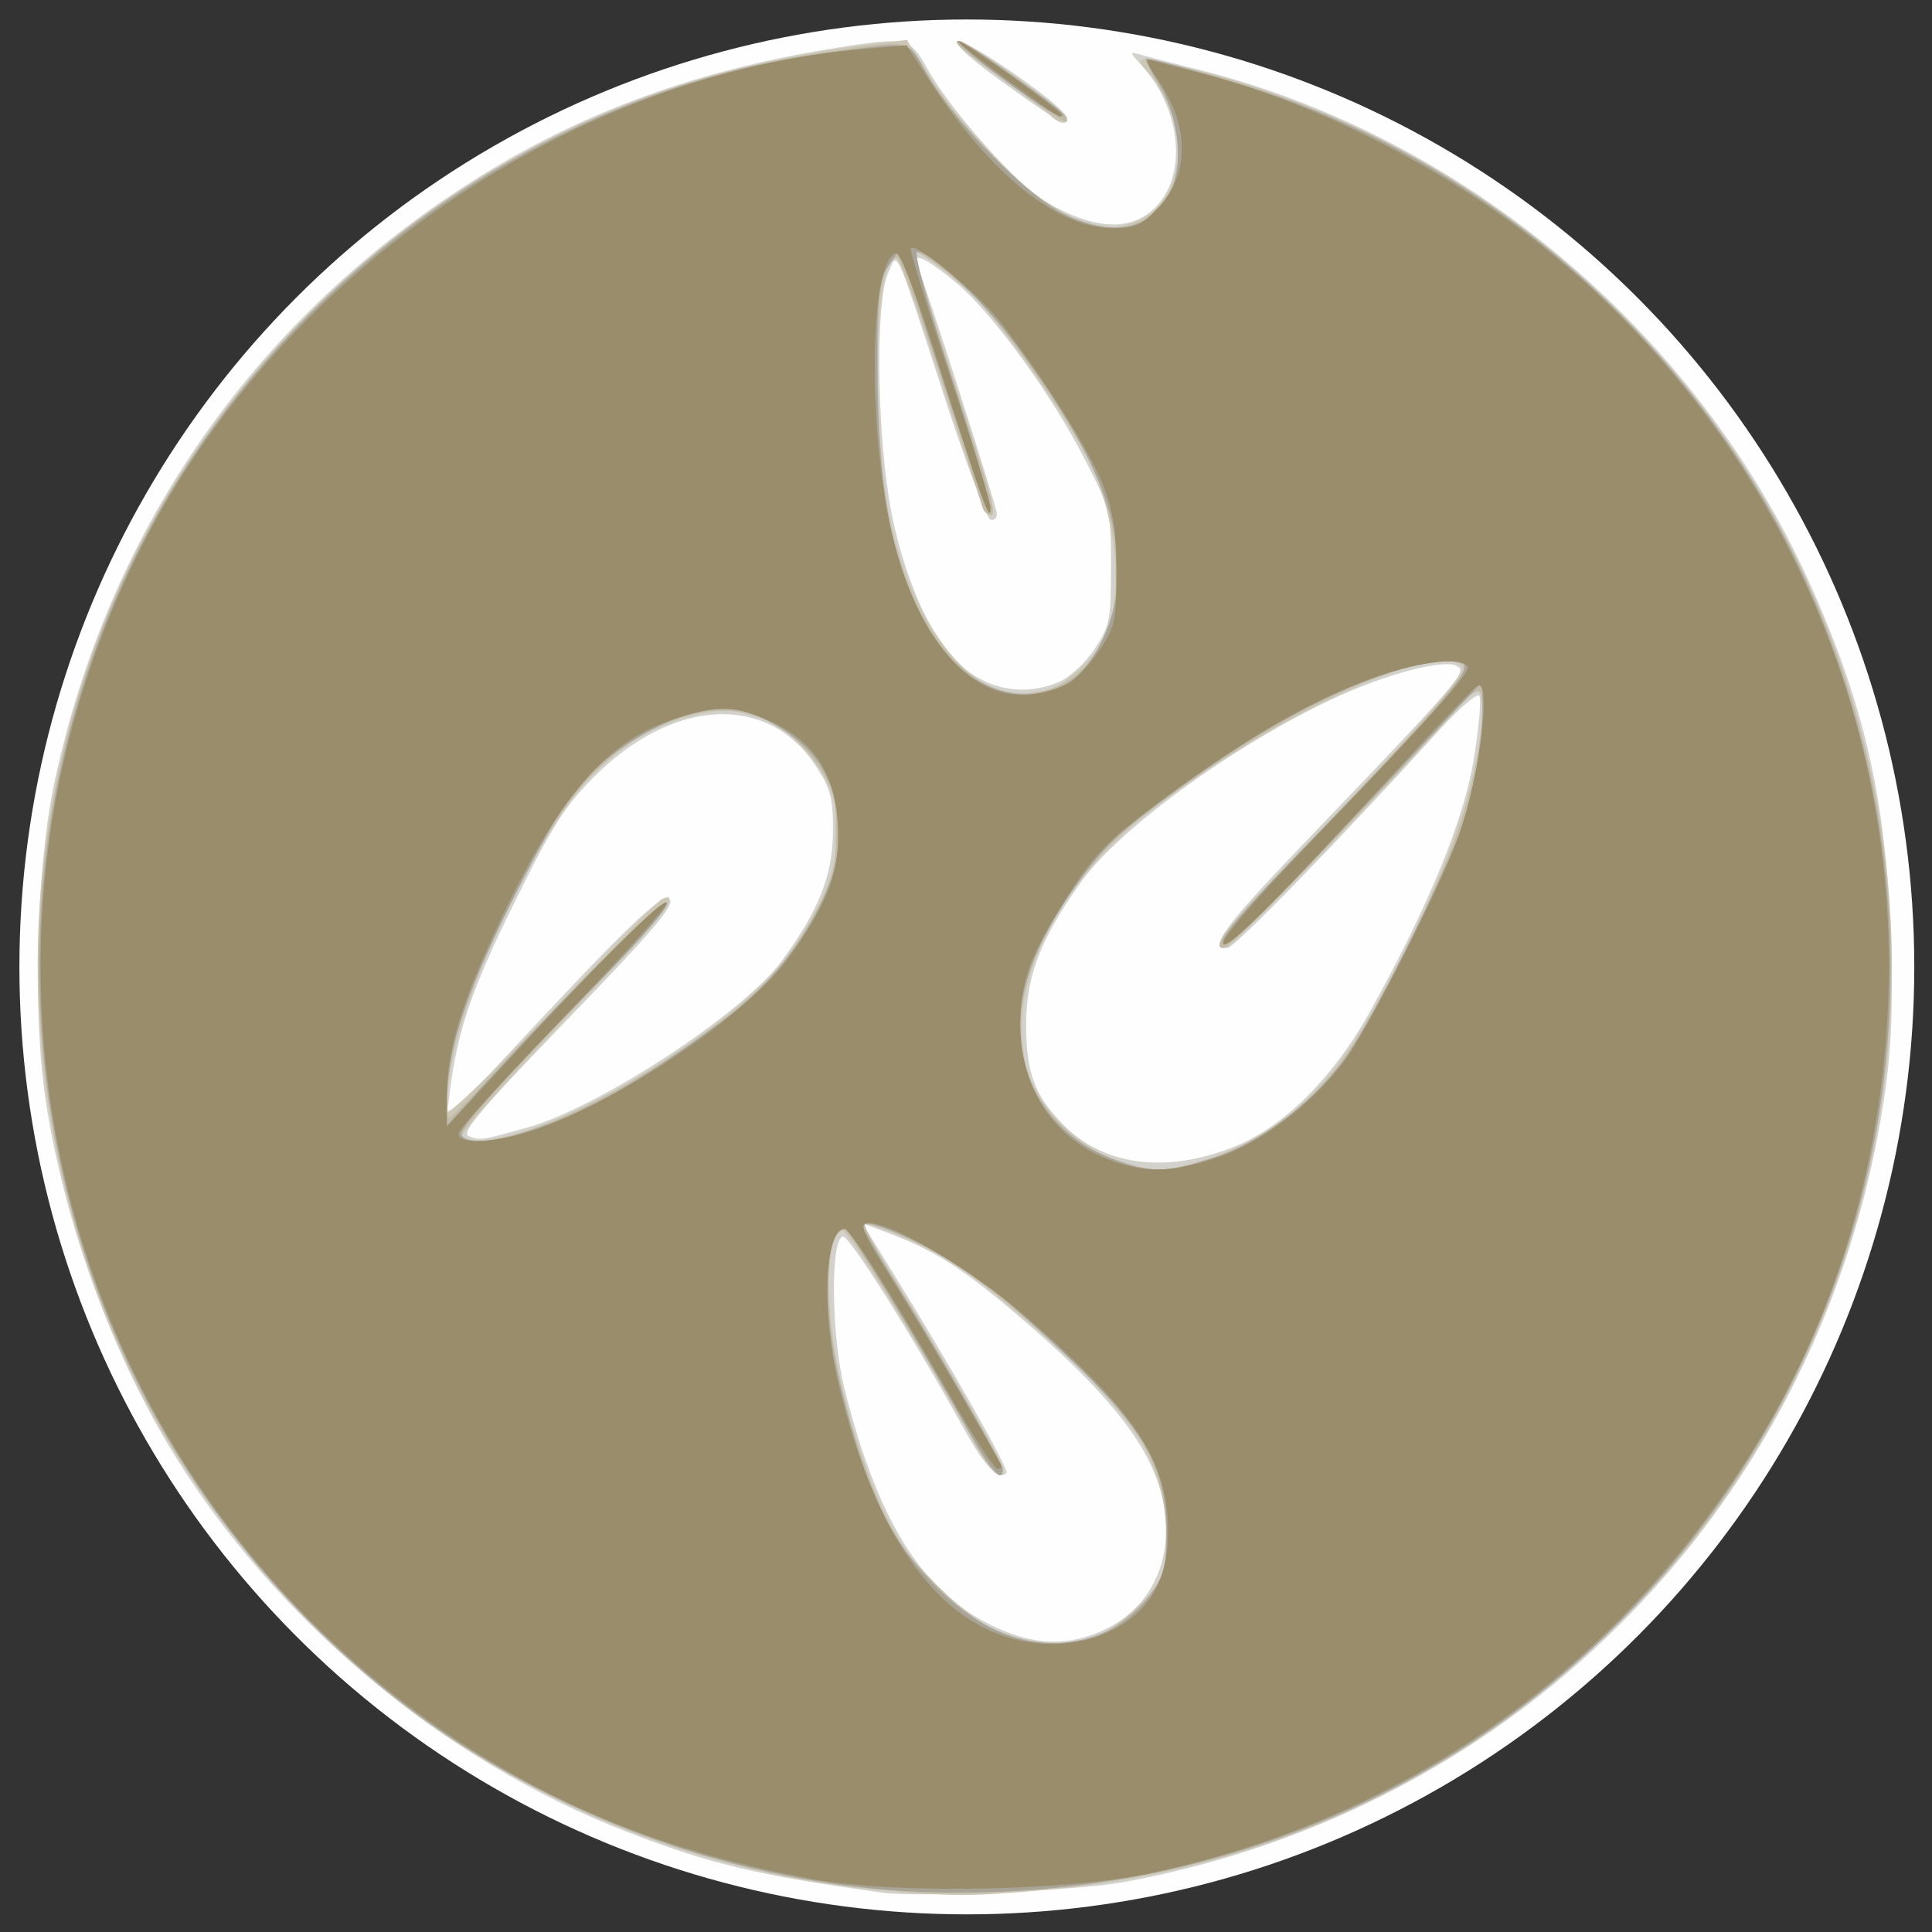 <?xml version="1.0" encoding="UTF-8" standalone="no"?>
<!-- Created with Inkscape (http://www.inkscape.org/) -->

<svg
   xmlns:dc="http://purl.org/dc/elements/1.1/"
   xmlns:cc="http://creativecommons.org/ns#"
   xmlns:rdf="http://www.w3.org/1999/02/22-rdf-syntax-ns#"
   xmlns:svg="http://www.w3.org/2000/svg"
   xmlns="http://www.w3.org/2000/svg"
   xmlns:sodipodi="http://sodipodi.sourceforge.net/DTD/sodipodi-0.dtd"
   xmlns:inkscape="http://www.inkscape.org/namespaces/inkscape"
   id="svg4136"
   version="1.1"
   inkscape:version="0.91 r13725"
   width="100"
   height="100"
   viewBox="0 0 100 100"
   sodipodi:docname="sesamo50.svg">
  <rect x="0" y="0" width="100" height="100" fill="#333333" stroke="none"/>
  <defs
     id="defs4140">
    <clipPath
       clipPathUnits="userSpaceOnUse"
       id="clipPath4166">
      <rect
         style="opacity:0.188;fill:#ff0000;fill-opacity:1;fill-rule:nonzero;stroke:none;stroke-width:3.6;stroke-linecap:round;stroke-linejoin:round;stroke-miterlimit:4;stroke-dasharray:none;stroke-opacity:1"
         id="rect4168"
         width="240"
         height="240"
         x="11.376"
         y="24.714" />
    </clipPath>
    <clipPath
       clipPathUnits="userSpaceOnUse"
       id="clipPath4153">
      <circle
         style="opacity:0.243;fill:#ff0000;fill-rule:evenodd;stroke:none;stroke-width:1px;stroke-linecap:butt;stroke-linejoin:miter;stroke-opacity:1"
         id="circle4155"
         cx="131.376"
         cy="144.714"
         r="117.6" />
    </clipPath>
  </defs>
  <sodipodi:namedview
     pagecolor="#ffffff"
     bordercolor="#666666"
     borderopacity="1"
     objecttolerance="10"
     gridtolerance="10"
     guidetolerance="10"
     inkscape:pageopacity="0"
     inkscape:pageshadow="2"
     inkscape:window-width="1920"
     inkscape:window-height="1017"
     id="namedview4138"
     showgrid="false"
     fit-margin-top="0"
     fit-margin-left="0"
     fit-margin-right="0"
     fit-margin-bottom="0"
     inkscape:zoom="1.5208438"
     inkscape:cx="64.60704"
     inkscape:cy="80.508188"
     inkscape:window-x="-8"
     inkscape:window-y="-8"
     inkscape:window-maximized="1"
     inkscape:current-layer="svg4136" />
  <g
     id="g4146"
     transform="matrix(0.417,0,0,0.417,-4.74,-10.298)"
     clip-path="url(#clipPath4153)">
    <path
       style="fill:#fefefe"
       d="M 0,185.956 0,0 l 131.114,0 131.114,0 0,185.956 0,185.956 -131.114,0 -131.114,0 0,-185.956 z"
       id="path4162"
       inkscape:connector-curvature="0" />
    <path
       style="fill:#d3d1cb"
       d="m 41.404,336.303 0,-11.821 6.137,0.433 c 3.413,0.241 7.149,0.957 8.417,1.612 3.257,1.684 5.367,6.715 4.806,11.457 -0.823,6.951 -4.029,9.305 -13.367,9.813 l -5.993,0.327 0,-11.821 z m 12.642,7.03 c 3.804,-2.493 3.963,-11.287 0.251,-13.887 -0.945,-0.662 -3.155,-1.116 -5.427,-1.116 l -3.834,0 0,8.446 0,8.446 3.591,-0.345 c 1.975,-0.19 4.414,-0.884 5.419,-1.543 z m 11.329,-7.013 0,-11.622 7.264,0 c 7.264,0 7.264,0 7.264,1.816 0,1.776 -0.121,1.816 -5.448,1.816 l -5.448,0 0,2.906 0,2.906 5.085,0 c 4.6,0 5.085,0.138 5.085,1.453 0,1.314 -0.484,1.453 -5.085,1.453 l -5.085,0 0,3.995 0,3.995 5.448,0 c 4.964,0 5.448,0.129 5.448,1.453 0,1.356 -0.484,1.453 -7.264,1.453 l -7.264,0 0,-11.622 z m 29.6,11.122 c -0.789,-0.206 -1.271,-1.031 -1.271,-2.173 0,-1.473 0.254,-1.733 1.271,-1.305 0.699,0.295 2.906,0.69 4.904,0.879 3.036,0.287 3.861,0.092 5.018,-1.187 2.222,-2.456 0.695,-4.774 -3.867,-5.868 -5.064,-1.215 -7.327,-3.125 -7.327,-6.183 0,-3.43 0.607,-4.629 2.958,-5.845 2.185,-1.13 5.583,-1.352 9.3,-0.609 1.811,0.362 2.27,0.819 2.27,2.257 0,1.428 -0.264,1.696 -1.271,1.29 -4.898,-1.974 -9.625,-0.887 -9.625,2.214 0,1.948 1.09,2.628 6.317,3.947 5.896,1.487 7.863,7.004 3.908,10.959 -1.925,1.925 -2.553,2.115 -6.719,2.039 -2.528,-0.046 -5.168,-0.234 -5.867,-0.416 z m 19.068,-11.122 0,-11.622 7.264,0 c 7.264,0 7.264,0 7.264,1.816 0,1.776 -0.121,1.816 -5.448,1.816 l -5.448,0 0,2.906 0,2.906 5.085,0 c 4.6,0 5.085,0.138 5.085,1.453 0,1.314 -0.484,1.453 -5.085,1.453 l -5.085,0 0,3.995 0,3.995 5.448,0 c 4.964,0 5.448,0.129 5.448,1.453 0,1.356 -0.484,1.453 -7.264,1.453 l -7.264,0 0,-11.622 z m 19.794,11.11 c -1.185,-0.228 -1.634,-0.824 -1.634,-2.165 0,-1.593 0.227,-1.776 1.634,-1.314 3.104,1.018 7.659,1.217 9.184,0.401 2.056,-1.1 1.999,-4.073 -0.104,-5.391 -0.899,-0.564 -2.897,-1.247 -4.44,-1.518 -6.045,-1.062 -8.199,-6.574 -4.151,-10.622 1.782,-1.782 2.709,-2.123 5.764,-2.123 4.857,0 7.367,1.01 7.367,2.965 0,1.192 -0.293,1.427 -1.271,1.02 -0.699,-0.291 -2.765,-0.689 -4.59,-0.884 -3.741,-0.4 -6.005,1.061 -5.618,3.628 0.167,1.107 1.445,1.859 5.249,3.089 2.766,0.894 5.463,2.219 5.993,2.943 1.625,2.223 1.206,6.675 -0.819,8.701 -1.544,1.544 -2.396,1.77 -6.356,1.684 -2.515,-0.054 -5.308,-0.241 -6.207,-0.414 z m 18.408,-4.391 c 1.029,-2.697 2.794,-7.355 3.923,-10.351 1.129,-2.996 2.287,-6.038 2.575,-6.758 0.353,-0.887 1.128,-1.239 2.395,-1.09 1.698,0.2 2.262,1.237 6.047,11.117 2.296,5.993 4.19,11.141 4.209,11.441 0.019,0.3 -0.77,0.545 -1.752,0.545 -1.455,0 -1.948,-0.539 -2.657,-2.906 l -0.871,-2.906 -4.891,0 -4.891,0 -1.163,2.906 c -0.922,2.305 -1.538,2.906 -2.978,2.906 l -1.816,0 1.87,-4.903 z m 10.797,-8.552 c -0.981,-2.606 -1.8,-4.976 -1.821,-5.266 -0.045,-0.627 -3.565,8.668 -3.582,9.46 -0.007,0.3 1.608,0.545 3.587,0.545 l 3.599,0 -1.783,-4.738 z m 11.292,1.833 0,-11.622 2.453,0 c 2.425,0 2.48,0.073 4.746,6.356 1.261,3.496 2.541,6.756 2.844,7.245 0.333,0.538 1.577,-1.899 3.151,-6.174 2.592,-7.042 2.608,-7.064 5.235,-7.289 l 2.635,-0.225 0,11.666 0,11.666 -1.816,0 -1.816,0 -0.049,-8.898 -0.049,-8.898 -2.603,6.757 c -2.392,6.208 -2.75,6.739 -4.412,6.538 -1.553,-0.188 -2.128,-1.092 -4.067,-6.394 l -2.258,-6.174 -0.205,8.535 -0.205,8.535 -1.793,0 -1.793,0 0,-11.622 z m 29.999,10.199 c -3.193,-1.947 -4.575,-4.966 -4.575,-9.993 0,-7.453 3.898,-11.828 10.533,-11.825 9.902,0.005 14.281,14.165 6.495,21.002 -2.153,1.89 -3.14,2.239 -6.338,2.236 -2.475,-0.001 -4.595,-0.494 -6.114,-1.421 z m 10.259,-3.305 c 0.929,-1.003 1.887,-3.058 2.128,-4.568 1.312,-8.202 -5.456,-13.998 -10.889,-9.325 -1.711,1.472 -2.04,2.388 -2.295,6.392 -0.27,4.24 -0.116,4.89 1.658,6.999 2.574,3.06 6.816,3.286 9.397,0.501 z M 119.153,322.7 c 0.058,-1.302 2.883,-3.814 4.291,-3.814 l 1.54,0 -1.611,2.179 c -1.437,1.944 -4.282,3.046 -4.219,1.634 z M 73.653,309.421 c -6.427,-1.971 -9.325,-10.165 -6.104,-17.261 1.858,-4.093 6.471,-6.344 11.727,-5.722 4.636,0.549 6.439,1.596 6.439,3.74 l 0,1.75 -3.37,-1.491 c -8.049,-3.56 -14.261,2.192 -11.887,11.007 0.977,3.627 3.28,5.215 7.566,5.215 4.292,0 4.785,-0.391 4.785,-3.796 0,-2.787 -0.067,-2.863 -2.542,-2.863 -2.058,0 -2.542,-0.277 -2.542,-1.453 0,-1.291 0.484,-1.453 4.358,-1.453 l 4.358,0 0,5.066 c 0,4.888 -0.076,5.106 -2.167,6.187 -2.804,1.45 -7.761,1.951 -10.621,1.074 z m 87.969,0.247 c -4.375,-1.189 -7.627,-6.181 -7.627,-11.708 0,-3.965 2.753,-8.953 5.811,-10.53 3.126,-1.612 8.049,-1.276 10.797,0.738 5.874,4.303 5.93,15.749 0.099,19.932 -1.944,1.394 -6.698,2.215 -9.08,1.568 z m 7.654,-4.975 c 3.385,-3.603 2.467,-12.458 -1.504,-14.512 -3.038,-1.571 -4.749,-1.335 -7.383,1.019 -2.144,1.916 -2.348,2.472 -2.372,6.482 -0.021,3.345 0.334,4.87 1.491,6.422 2.527,3.388 6.891,3.651 9.768,0.589 z m 14.138,5.119 c -0.4,-0.133 -1.625,-0.441 -2.724,-0.683 -1.551,-0.342 -1.998,-0.861 -1.998,-2.32 0,-1.506 0.253,-1.776 1.271,-1.355 6.531,2.695 11.831,1.278 10.786,-2.885 -0.366,-1.457 -1.263,-2.039 -4.621,-2.997 -5.425,-1.548 -7.436,-3.397 -7.436,-6.836 0,-3.671 2.503,-5.919 7.059,-6.342 4.447,-0.413 7.469,0.708 7.469,2.77 0,1.044 -0.338,1.419 -1.038,1.15 -4.961,-1.904 -9.858,-0.934 -9.858,1.952 0,2.269 1.001,2.994 5.635,4.081 5.963,1.398 8.601,6.448 5.603,10.727 -1.5,2.141 -7.271,3.698 -10.148,2.738 z m -91.889,-11.628 0,-11.259 5.35,0 c 6.96,0 9.178,1.477 9.178,6.114 0,2.185 -0.432,3.494 -1.459,4.424 -1.261,1.141 -1.322,1.476 -0.447,2.473 0.556,0.634 1.838,2.788 2.848,4.785 l 1.837,3.632 0.866,-2.179 c 1.077,-2.712 4.02,-10.384 5.921,-15.436 1.268,-3.369 1.675,-3.814 3.498,-3.814 1.895,0 2.226,0.431 4.049,5.266 1.092,2.896 2.919,7.645 4.059,10.552 2.507,6.394 2.525,6.7 0.373,6.7 -1.339,0 -1.903,-0.617 -2.659,-2.906 l -0.959,-2.906 -4.852,0 -4.852,0 -0.959,2.906 c -0.937,2.84 -1.035,2.906 -4.364,2.906 -3.275,0 -3.456,-0.112 -4.727,-2.931 -1.947,-4.317 -4.257,-6.512 -6.855,-6.512 l -2.214,0 0,4.722 c 0,4.552 -0.065,4.722 -1.816,4.722 l -1.816,0 0,-11.259 z m 30.873,1.271 c -0.285,-0.699 -1.004,-2.66 -1.599,-4.358 -0.595,-1.698 -1.346,-3.087 -1.671,-3.087 -0.324,0 -1.076,1.389 -1.671,3.087 -0.595,1.698 -1.314,3.659 -1.599,4.358 -0.454,1.114 -0.05,1.271 3.27,1.271 3.32,0 3.724,-0.157 3.27,-1.271 z m -21.382,-3.113 c 1.592,-0.852 1.915,-4.259 0.533,-5.64 -0.479,-0.479 -2.114,-0.872 -3.632,-0.872 l -2.76,0 0,3.632 c 0,3.569 0.039,3.632 2.227,3.632 1.225,0 2.859,-0.338 3.632,-0.752 z m 31.187,1.842 0,-11.259 2.432,0 c 2.36,0 2.558,0.241 6.719,8.172 l 4.287,8.172 0.205,-8.172 c 0.205,-8.148 0.211,-8.172 1.998,-8.172 l 1.792,0 0,11.305 0,11.305 -2.278,-0.228 c -2.1,-0.21 -2.624,-0.878 -6.719,-8.581 l -4.441,-8.354 -0.205,8.535 -0.205,8.535 -1.793,0 -1.793,0 0,-11.259 z m -11.259,-38.554 c -15.745,-2.198 -21.303,-3.522 -31.802,-7.577 -22.826,-8.817 -44.054,-26.676 -56.704,-47.706 -7.475,-12.426 -13.127,-28.203 -15.384,-42.941 -1.674,-10.929 -1.171,-29.202 1.093,-39.735 6.841,-31.825 25.311,-58.027 53.018,-75.211 12.698,-7.876 26.697,-12.981 42.879,-15.638 9.899,-1.625 10.231,-1.561 12.446,2.422 2.89,5.194 11.09,14.383 14.75,16.528 6.684,3.917 11.734,3.692 14.58,-0.651 2.826,-4.313 1.59,-11.607 -2.768,-16.332 -1.52,-1.648 -1.527,-1.713 -0.146,-1.316 0.799,0.23 4.086,1.078 7.304,1.886 32.81,8.231 61.814,32.626 75.798,63.753 6.8,15.136 9.472,26.85 10.028,43.955 0.307,9.437 0.115,13.955 -0.863,20.339 -7.594,49.586 -44.943,87.92 -94.435,96.924 -5.705,1.038 -25.488,1.901 -29.795,1.3 z m 27.919,-32.846 c 4.091,-2.03 6.773,-6.029 7.158,-10.671 0.699,-8.433 -4.112,-15.953 -17.644,-27.573 -7.175,-6.162 -10.848,-8.552 -16.355,-10.644 l -3.636,-1.382 3.679,5.933 c 7.166,11.554 14.62,24.695 14.229,25.086 -0.972,0.972 -2.648,-0.753 -5.202,-5.353 -6.716,-12.098 -14.382,-24.254 -15.136,-24.004 -1.546,0.512 -1.395,12.409 0.241,18.93 4.417,17.606 10.54,26.627 20.588,30.332 4.228,1.559 8.036,1.353 12.079,-0.653 z m 15.401,-59.629 c 6.312,-2.436 12.565,-8.616 17.22,-17.019 7.294,-13.167 11.608,-23.699 12.838,-31.339 0.619,-3.846 0.922,-7.322 0.673,-7.724 -0.249,-0.402 -2.466,1.486 -4.928,4.195 -12.453,13.707 -25.485,27.105 -26.366,27.105 -2.317,0 -0.431,-2.611 8.997,-12.455 20.104,-20.992 20.822,-21.822 19.517,-22.552 -1.659,-0.928 -8.993,1.036 -15.704,4.205 -12.2,5.762 -26.271,16.039 -30.964,22.615 -5.03,7.049 -6.809,11.666 -6.809,17.674 0,5.984 1.041,8.798 4.59,12.414 4.974,5.066 12.563,6.111 20.934,2.88 z m -87.267,-2.562 c 8.887,-2.532 26.64,-14.185 31.374,-20.592 4.628,-6.265 6.383,-10.717 6.391,-16.213 0.006,-4.119 -0.299,-5.241 -2.21,-8.125 -5.867,-8.858 -17.483,-8.353 -27.159,1.181 -3.87,3.813 -5.332,6.09 -10.092,15.718 -5.383,10.888 -7.121,15.959 -8.094,23.608 l -0.462,3.632 7.096,-7.627 c 15.489,-16.649 19.751,-20.741 20.658,-19.834 0.664,0.664 -2.239,4.07 -12.68,14.878 -10.901,11.284 -13.293,14.113 -12.269,14.513 1.401,0.547 1.681,0.504 7.446,-1.138 z m 65.714,-55.214 c 1.425,-0.595 3.337,-2.342 4.517,-4.125 1.89,-2.857 2.046,-3.629 2.046,-10.132 0,-6.854 -0.082,-7.2 -3.104,-13.126 -4.237,-8.31 -11.657,-18.521 -16.166,-22.249 -3.727,-3.081 -5.525,-3.897 -4.804,-2.179 1.149,2.737 9.909,30.054 9.909,30.898 0,0.551 -0.368,0.879 -0.818,0.729 -0.45,-0.15 -2.998,-6.96 -5.663,-15.133 -6.359,-19.503 -5.809,-18.314 -7.079,-15.325 -1.439,3.387 -1.366,18.096 0.139,27.71 1.194,7.629 4.282,15.614 7.492,19.368 3.619,4.233 8.718,5.576 13.532,3.565 z m -6.735,-74.371 c -4.226,-3.041 -6.322,-4.954 -5.592,-5.105 1.228,-0.255 12.804,7.773 13.284,9.212 0.512,1.536 -0.885,0.79 -7.692,-4.107 z"
       id="path4160"
       inkscape:connector-curvature="0" />
    <path
       style="fill:#ccc6b6"
       d="m 41.759,347.093 c -0.218,-0.569 -0.306,-5.759 -0.194,-11.533 l 0.202,-10.499 5.691,0.177 c 9.575,0.297 13.168,3.328 13.137,11.082 -0.032,7.877 -3.429,10.917 -12.822,11.474 -4.414,0.262 -5.702,0.112 -6.014,-0.701 z m 13.142,-4.291 c 2.26,-2.123 2.957,-6.848 1.519,-10.291 -1.305,-3.124 -2.655,-3.937 -7.626,-4.597 l -3.758,-0.498 0,8.912 0,8.912 4.084,-0.421 c 2.785,-0.287 4.624,-0.929 5.781,-2.016 z m 10.474,-6.508 0,-11.649 7.074,0.208 c 6.062,0.178 7.109,0.39 7.317,1.479 0.214,1.12 -0.41,1.271 -5.258,1.271 l -5.501,0 0,3.269 0,3.269 5.085,0 c 4.6,0 5.085,0.138 5.085,1.453 0,1.314 -0.484,1.453 -5.085,1.453 l -5.085,0 0,3.995 0,3.995 5.448,0 c 4.964,0 5.448,0.129 5.448,1.453 0,1.356 -0.484,1.453 -7.264,1.453 l -7.264,0 0,-11.649 z m 29.964,11.136 c -1.183,-0.228 -1.634,-0.824 -1.634,-2.158 0,-1.49 0.244,-1.733 1.271,-1.269 0.699,0.316 2.937,0.705 4.972,0.865 8.182,0.642 8.348,-5.967 0.186,-7.396 -3.969,-0.695 -6.43,-2.94 -6.43,-5.867 0,-3.43 0.607,-4.629 2.958,-5.845 2.185,-1.13 5.583,-1.352 9.3,-0.609 1.811,0.362 2.27,0.819 2.27,2.257 0,1.45 -0.249,1.691 -1.271,1.233 -0.699,-0.313 -2.797,-0.705 -4.662,-0.87 -2.968,-0.263 -3.536,-0.079 -4.556,1.479 -1.758,2.684 -0.781,3.976 3.778,4.996 5.019,1.123 7.355,3.065 7.914,6.579 0.37,2.324 0.127,2.991 -1.785,4.903 -1.994,1.994 -2.632,2.203 -6.446,2.114 -2.328,-0.054 -4.968,-0.241 -5.867,-0.414 z m 18.705,-11.136 0,-11.649 7.074,0.208 c 5.991,0.176 7.11,0.398 7.311,1.448 0.205,1.069 -0.543,1.269 -5.44,1.453 l -5.677,0.213 -0.223,3.087 -0.223,3.087 5.49,0 c 5.005,0 5.49,0.128 5.49,1.453 0,1.324 -0.484,1.453 -5.448,1.453 l -5.448,0 0,3.995 0,3.995 5.811,0 c 5.327,0 5.811,0.121 5.811,1.453 0,1.356 -0.484,1.453 -7.264,1.453 l -7.264,0 0,-11.649 z m 19.794,10.9 c -0.981,-0.394 -1.634,-1.278 -1.634,-2.211 0,-1.2 0.29,-1.432 1.271,-1.018 0.699,0.295 2.987,0.697 5.084,0.894 4.415,0.415 5.994,-0.487 5.994,-3.426 0,-2.138 -1.566,-3.202 -5.928,-4.029 -5.675,-1.076 -8.103,-6.013 -4.936,-10.038 1.742,-2.214 5.164,-3.034 9.78,-2.341 2.831,0.425 3.264,0.722 3.264,2.243 0,1.582 -0.182,1.684 -1.863,1.045 -4.465,-1.698 -9.033,-0.382 -9.033,2.601 0,1.954 1.083,2.626 6.394,3.968 4.068,1.028 5.954,2.96 5.954,6.101 0,3.485 -0.598,4.677 -2.958,5.897 -2.258,1.168 -8.815,1.348 -11.389,0.314 z m 17.252,-0.037 c 0,-1.226 7.306,-20.422 8.215,-21.585 0.406,-0.519 1.38,-0.846 2.166,-0.726 1.11,0.168 2.295,2.481 5.322,10.386 5.304,13.854 5.044,12.712 2.898,12.712 -1.515,0 -1.989,-0.512 -2.715,-2.935 l -0.879,-2.935 -5.08,0.211 -5.08,0.211 -0.85,2.542 c -0.571,1.707 -1.367,2.619 -2.423,2.774 -0.881,0.13 -1.573,-0.158 -1.573,-0.655 z m 11.979,-12.739 c -0.995,-2.644 -1.833,-5.014 -1.861,-5.266 -0.079,-0.711 -3.501,8.141 -3.543,9.166 -0.025,0.61 1.152,0.908 3.588,0.908 l 3.626,0 -1.81,-4.808 z m 11.428,2.137 0.2,-11.494 1.956,-0.226 c 2.22,-0.256 2.861,0.715 5.666,8.579 0.926,2.597 1.902,4.974 2.169,5.283 0.267,0.309 1.732,-2.732 3.257,-6.758 2.746,-7.252 2.793,-7.317 5.032,-7.099 l 2.26,0.22 0,11.259 c 0,11.123 -0.02,11.262 -1.634,11.491 -1.62,0.23 -1.635,0.151 -1.676,-9.08 l -0.041,-9.312 -2.659,7.082 c -2.253,6.001 -2.902,7.082 -4.253,7.082 -1.326,0 -1.973,-0.991 -3.838,-5.873 -1.234,-3.23 -2.309,-6.254 -2.389,-6.719 -0.08,-0.465 -0.326,3.077 -0.545,7.871 -0.383,8.378 -0.463,8.726 -2.052,8.951 l -1.653,0.235 0.2,-11.494 z m 29.924,10.018 c -2.932,-1.788 -4.663,-5.581 -4.663,-10.217 0,-6.601 3.509,-10.946 9.238,-11.439 6.932,-0.597 11.462,3.927 11.415,11.398 -0.03,4.81 -1.677,8.246 -4.889,10.205 -3.005,1.832 -8.143,1.857 -11.1,0.054 z m 9.682,-2.652 c 2.008,-1.406 3.332,-6.187 2.719,-9.816 -1.067,-6.318 -7.052,-8.635 -11.309,-4.378 -1.844,1.844 -2.123,2.662 -2.123,6.21 0,4.113 1.359,7.925 3.072,8.614 1.945,0.783 6.116,0.439 7.642,-0.63 z M 119.153,322.7 c 0.058,-1.316 2.89,-3.814 4.324,-3.814 l 1.573,0 -1.69,2.139 c -1.528,1.935 -4.268,3.025 -4.208,1.675 z M 74.215,309.464 c -7.017,-1.705 -10.227,-11.334 -6.105,-18.312 1.756,-2.972 6.759,-5.226 10.571,-4.762 4.988,0.607 7.033,1.705 7.033,3.773 l 0,1.822 -2.94,-1.532 c -7.943,-4.14 -15.251,2.622 -12.242,11.327 1.336,3.863 5.16,5.933 9.206,4.982 2.543,-0.598 2.72,-0.822 2.93,-3.7 l 0.223,-3.064 -2.637,0 c -2.121,0 -2.589,-0.249 -2.393,-1.271 0.198,-1.026 1.012,-1.271 4.23,-1.271 l 3.985,0 0.214,4.868 c 0.206,4.689 0.139,4.906 -1.816,5.907 -2.734,1.4 -7.309,1.949 -10.26,1.232 z m 87.331,-0.082 c -6.522,-1.887 -9.447,-10.462 -5.917,-17.347 3.927,-7.659 14.248,-7.644 18.159,0.026 2.567,5.035 0.89,13.393 -3.226,16.072 -2.279,1.483 -6.288,2.039 -9.016,1.249 z m 5.438,-2.924 c 2.91,-1.014 4.445,-3.926 4.442,-8.42 -0.005,-6.571 -4.323,-10.328 -9.437,-8.209 -5.9,2.444 -5.645,14.29 0.36,16.748 1.959,0.802 1.999,0.801 4.635,-0.118 z m 14.796,2.879 c -2.639,-0.604 -3.087,-0.975 -3.087,-2.558 0,-1.479 0.255,-1.745 1.271,-1.323 3.894,1.616 6.644,1.922 8.65,0.964 2.231,-1.066 3.076,-3.674 1.721,-5.307 -0.45,-0.542 -2.433,-1.373 -4.406,-1.846 -4.988,-1.197 -7.236,-3.117 -7.236,-6.18 0,-5.074 5.332,-7.997 11.622,-6.37 1.863,0.482 2.608,1.11 2.788,2.351 0.202,1.393 0.009,1.598 -1.09,1.157 -2.612,-1.05 -6.597,-1.271 -8.131,-0.45 -1.048,0.561 -1.558,1.529 -1.558,2.959 0,1.893 0.338,2.212 3.087,2.914 6.857,1.751 9.261,3.574 9.261,7.022 0,2.196 -1.288,4.868 -2.804,5.815 -1.961,1.225 -6.713,1.627 -10.09,0.854 z m -90.254,-11.104 0,-11.31 5.481,0 c 4.851,0 5.686,0.205 7.264,1.783 2.173,2.173 2.38,6.036 0.451,8.418 -1.31,1.618 -1.291,1.713 1.09,5.667 1.332,2.212 2.422,4.306 2.422,4.652 0,2.111 1.731,-1.411 5.078,-10.333 3.629,-9.673 3.922,-10.187 5.802,-10.187 1.883,0 2.181,0.528 6.083,10.802 2.256,5.941 4.103,11.008 4.103,11.259 0,0.252 -0.765,0.457 -1.701,0.457 -1.355,0 -1.878,-0.591 -2.572,-2.906 l -0.871,-2.906 -5.026,0 -5.026,0 -0.871,2.906 c -0.854,2.851 -0.934,2.906 -4.263,2.906 -3.369,0 -3.405,-0.026 -5.126,-3.7 -1.962,-4.189 -3.757,-5.743 -6.633,-5.743 -1.925,0 -1.989,0.133 -2.199,4.54 -0.194,4.078 -0.383,4.564 -1.851,4.772 l -1.634,0.232 0,-11.31 z m 31.043,1.584 c -0.191,-0.499 -0.957,-2.624 -1.701,-4.722 -0.744,-2.097 -1.527,-3.814 -1.739,-3.814 -0.212,0 -0.994,1.716 -1.739,3.814 -0.744,2.097 -1.51,4.222 -1.701,4.722 -0.251,0.655 0.709,0.908 3.44,0.908 2.731,0 3.69,-0.253 3.44,-0.908 z m -21.552,-3.476 c 1.592,-0.852 1.915,-4.259 0.533,-5.64 -0.479,-0.479 -2.114,-0.872 -3.632,-0.872 l -2.76,0 0,3.632 c 0,3.569 0.039,3.632 2.227,3.632 1.225,0 2.859,-0.338 3.632,-0.752 z m 31.187,1.842 0,-11.259 2.368,0 c 2.288,0 2.528,0.302 7.082,8.898 l 4.714,8.898 0.204,-8.898 c 0.19,-8.299 0.3,-8.898 1.634,-8.898 1.361,0 1.43,0.543 1.43,11.259 l 0,11.259 -2.136,0 c -1.989,0 -2.463,-0.613 -6.885,-8.898 l -4.749,-8.898 -0.016,8.898 -0.016,8.898 -1.816,0 -1.816,0 0,-11.259 z M 120.359,259.278 C 103.321,257.766 86.638,252.203 70.823,242.759 52.873,232.04 35.898,213.117 27.035,193.947 6.385,149.284 15.322,97.974 49.747,63.549 68.503,44.794 92.451,33.384 119.892,30.129 l 4.033,-0.478 2.814,4.558 c 1.548,2.507 5.453,7.249 8.679,10.537 4.979,5.075 6.489,6.17 9.993,7.247 3.657,1.124 4.434,1.152 6.815,0.243 6.445,-2.459 7.275,-12.387 1.557,-18.64 -1.852,-2.026 -1.263,-2.042 6.082,-0.166 19.943,5.092 37.822,15.327 52.615,30.12 40.641,40.641 45.069,104.611 10.428,150.669 -7.741,10.292 -20.917,22.23 -31.504,28.544 -16.372,9.764 -32.098,14.907 -50.586,16.543 -9.103,0.806 -11.101,0.803 -20.46,-0.027 z m 26.959,-31.446 c 2.794,-1.012 7.288,-5.171 8.215,-7.601 0.353,-0.925 0.641,-3.54 0.641,-5.811 -6.4e-4,-4.631 -2.595,-11.023 -6.214,-15.312 -3.183,-3.772 -15.478,-14.536 -19.706,-17.253 -3.697,-2.376 -11.064,-5.646 -11.573,-5.136 -0.142,0.142 1.656,3.367 3.996,7.167 6.484,10.528 13.159,22.244 13.159,23.098 0,1.848 -1.489,0.45 -3.634,-3.412 -6.086,-10.958 -15.67,-26.314 -16.293,-26.106 -2.308,0.769 -2.159,11.201 0.294,20.694 3.488,13.493 7.881,21.389 14.799,26.602 4.748,3.577 11.441,4.837 16.315,3.071 z m 14.831,-59.611 c 8.521,-3.008 14.708,-8.929 20.55,-19.666 8.411,-15.461 12.745,-28.001 12.681,-36.69 l -0.019,-2.542 -6.683,7.264 c -11.511,12.511 -24.111,25.414 -25.057,25.659 -2.326,0.602 -0.224,-2.218 7.99,-10.716 14.57,-15.075 21.762,-23.189 21.266,-23.992 -2.286,-3.7 -22.634,5.556 -38.031,17.3 -12.242,9.337 -18.548,21.879 -16.109,32.042 1.629,6.791 9.299,12.76 16.712,13.006 0.999,0.033 4.014,-0.715 6.7,-1.664 z m -84.122,-3.681 c 10.261,-3.621 25.744,-14.122 30.911,-20.964 7.75,-10.265 8.452,-19.688 1.95,-26.19 -4.296,-4.296 -8.302,-5.361 -14.02,-3.728 -10.268,2.934 -16.061,9.678 -24.663,28.714 -3.492,7.728 -6.108,17.779 -5.277,20.273 0.15,0.45 5.991,-5.199 12.98,-12.554 6.989,-7.355 13.116,-13.561 13.615,-13.792 2.773,-1.281 -0.505,2.782 -12.166,15.086 -7.16,7.554 -12.849,14.01 -12.641,14.346 0.665,1.075 4.148,0.629 9.31,-1.192 z m 63.414,-54.119 c 1.138,-0.013 5.845,-4.14 6.838,-5.996 2.815,-5.261 1.706,-16.471 -2.345,-23.703 -3.57,-6.372 -11.126,-16.893 -14.207,-19.779 -2.803,-2.626 -6.034,-5.012 -6.788,-5.012 -0.222,0 1.978,7.243 4.889,16.096 4.808,14.618 5.666,18.148 3.934,16.18 -0.328,-0.373 -2.836,-7.624 -5.574,-16.114 -2.737,-8.49 -5.25,-15.436 -5.584,-15.436 -2.55,0 -3.163,19.152 -0.997,31.149 2.504,13.863 10.534,24.386 17.497,22.928 0.799,-0.167 1.85,-0.309 2.336,-0.314 z m 0.181,-71.492 c -0.585,-0.562 -3.631,-2.85 -6.77,-5.085 -3.138,-2.234 -5.24,-4.062 -4.671,-4.062 1.245,0 13.645,8.685 13.645,9.557 0,0.924 -1.013,0.736 -2.205,-0.41 z"
       id="path4158"
       inkscape:connector-curvature="0" />
    <path
       style="fill:#c2bba8"
       d="m 41.763,347.103 c -0.22,-0.574 -0.31,-5.769 -0.198,-11.543 l 0.202,-10.499 5.772,0.215 c 9.598,0.358 12.958,3.196 13.014,10.991 0.056,7.884 -3.213,10.84 -12.707,11.491 -4.532,0.311 -5.764,0.178 -6.084,-0.655 z m 13.074,-4.241 c 3.369,-3.165 3.161,-10.595 -0.368,-13.164 -0.993,-0.723 -3.522,-1.532 -5.619,-1.798 l -3.814,-0.484 0,8.9 0,8.9 4.001,-0.332 c 2.876,-0.239 4.506,-0.807 5.8,-2.022 z m 10.701,-6.361 0.2,-11.441 6.891,0 c 5.919,0 6.924,0.175 7.13,1.24 0.206,1.069 -0.541,1.269 -5.438,1.453 l -5.677,0.213 -0.223,3.087 -0.223,3.087 5.49,0 c 5.005,0 5.49,0.128 5.49,1.453 0,1.324 -0.484,1.453 -5.448,1.453 l -5.448,0 0,3.995 0,3.995 5.811,0 c 5.327,0 5.811,0.121 5.811,1.453 0,1.356 -0.484,1.453 -7.282,1.453 l -7.282,0 0.2,-11.441 z m 29.801,10.928 c -1.183,-0.228 -1.634,-0.824 -1.634,-2.158 0,-1.49 0.244,-1.733 1.271,-1.269 0.699,0.316 2.937,0.705 4.972,0.865 8.182,0.642 8.348,-5.967 0.186,-7.396 -4.171,-0.73 -6.43,-2.917 -6.43,-6.225 0,-3.851 3.146,-6.549 7.636,-6.549 4.406,0 6.892,1.07 6.892,2.965 0,1.208 -0.28,1.423 -1.271,0.979 -0.699,-0.313 -2.797,-0.705 -4.662,-0.87 -2.968,-0.263 -3.536,-0.079 -4.556,1.479 -1.303,1.989 -0.891,3.947 0.932,4.421 0.662,0.172 2.74,0.713 4.618,1.201 4.382,1.14 5.996,2.934 5.996,6.666 0,4.369 -2.68,6.435 -8.179,6.303 -2.275,-0.054 -4.872,-0.241 -5.771,-0.414 z m 18.705,-11.136 0,-11.649 7.074,0.208 c 5.991,0.176 7.11,0.398 7.311,1.448 0.205,1.069 -0.543,1.269 -5.44,1.453 l -5.677,0.213 -0.223,3.087 -0.223,3.087 5.49,0 c 5.005,0 5.49,0.128 5.49,1.453 0,1.324 -0.484,1.453 -5.448,1.453 l -5.448,0 0,3.995 0,3.995 5.811,0 c 5.327,0 5.811,0.121 5.811,1.453 0,1.356 -0.484,1.453 -7.264,1.453 l -7.264,0 0,-11.649 z m 19.794,10.9 c -0.981,-0.394 -1.634,-1.278 -1.634,-2.211 0,-1.2 0.29,-1.432 1.271,-1.018 0.699,0.295 2.987,0.697 5.084,0.894 4.426,0.416 5.994,-0.487 5.994,-3.454 0,-2.105 0.183,-1.989 -7.37,-4.674 -3.731,-1.326 -5.513,-4.069 -4.595,-7.076 1.232,-4.039 4.775,-5.546 10.881,-4.631 2.831,0.425 3.264,0.722 3.264,2.243 0,1.582 -0.182,1.684 -1.863,1.045 -4.433,-1.685 -9.033,-0.382 -9.033,2.56 0,1.995 1.33,2.907 5.332,3.658 4.037,0.757 7.017,3.525 7.017,6.517 0,3.418 -0.608,4.618 -2.958,5.833 -2.258,1.168 -8.815,1.348 -11.389,0.314 z m 17.252,-0.068 c 0,-1.2 7.312,-20.329 8.239,-21.555 0.392,-0.519 1.348,-0.846 2.123,-0.726 1.095,0.168 2.365,2.727 5.693,11.476 2.356,6.192 4.283,11.341 4.283,11.441 1e-4,0.1 -0.765,0.182 -1.7,0.182 -1.342,0 -1.904,-0.618 -2.668,-2.935 l -0.969,-2.935 -5.078,0.211 -5.078,0.211 -0.85,2.542 c -0.571,1.707 -1.367,2.619 -2.423,2.774 -0.906,0.134 -1.573,-0.157 -1.573,-0.686 z m 12.384,-11.713 c -2.509,-7.145 -2.312,-7.034 -4.121,-2.311 -2.316,6.046 -2.292,6.124 1.868,6.124 l 3.593,0 -1.339,-3.814 z m 11.023,1.143 0.2,-11.494 2.166,0 c 2.079,0 2.282,0.302 5.029,7.492 l 2.863,7.492 2.511,-6.766 c 2.992,-8.062 3.452,-8.721 5.892,-8.437 l 1.878,0.218 0,11.259 c 0,11.123 -0.02,11.262 -1.634,11.491 -1.62,0.23 -1.635,0.151 -1.676,-9.08 l -0.041,-9.312 -2.659,7.082 c -2.253,6.001 -2.902,7.082 -4.253,7.082 -1.326,0 -1.973,-0.991 -3.838,-5.873 -1.234,-3.23 -2.309,-6.254 -2.389,-6.719 -0.08,-0.465 -0.326,3.077 -0.545,7.871 -0.383,8.378 -0.463,8.726 -2.052,8.951 l -1.653,0.235 0.2,-11.494 z m 29.924,10.018 c -2.932,-1.788 -4.663,-5.581 -4.663,-10.217 0,-6.601 3.509,-10.946 9.238,-11.439 6.922,-0.596 11.309,3.77 11.364,11.307 0.035,4.904 -1.559,8.296 -4.838,10.296 -3.005,1.832 -8.143,1.857 -11.1,0.054 z m 9.647,-2.628 c 3.599,-2.521 3.933,-10.839 0.581,-14.456 -2.495,-2.693 -6.305,-2.593 -9.136,0.238 -1.844,1.844 -2.123,2.662 -2.123,6.21 0,4.113 1.359,7.925 3.072,8.614 1.928,0.776 6.11,0.443 7.607,-0.606 z m -94.059,-22.294 c 1.324,-1.994 3.242,-3.241 3.929,-2.554 0.691,0.691 -2.59,4.148 -3.936,4.148 -0.916,0 -0.915,-0.206 0.007,-1.594 z M 74.471,309.308 c -3.901,-0.861 -6.635,-3.654 -7.628,-7.794 -2.515,-10.482 6.074,-18.1 15.951,-14.148 2.216,0.887 2.92,1.569 2.92,2.827 l 0,1.659 -2.724,-1.422 c -3.58,-1.869 -8.389,-1.44 -10.79,0.96 -2.318,2.318 -2.998,7.383 -1.48,11.016 1.453,3.479 5.183,5.257 9.097,4.337 2.454,-0.577 2.643,-0.821 2.852,-3.682 l 0.223,-3.064 -2.637,0 c -2.121,0 -2.589,-0.249 -2.393,-1.271 0.198,-1.026 1.012,-1.271 4.23,-1.271 l 3.985,0 0.214,4.868 c 0.206,4.692 0.141,4.905 -1.816,5.89 -2.839,1.43 -6.61,1.842 -10.005,1.093 z m 87.878,0.125 c -4.768,-1.021 -7.321,-4.093 -8.095,-9.736 -0.585,-4.266 1.252,-9.291 4.149,-11.354 6.871,-4.893 15.665,-0.591 16.497,8.069 0.83,8.637 -4.964,14.647 -12.552,13.021 z m 5.105,-3.037 c 2.534,-1.155 3.975,-4.131 3.975,-8.212 0,-7.346 -4.52,-10.912 -10.145,-8.003 -5.331,2.757 -4.595,14.079 1.065,16.396 2.05,0.839 2.935,0.808 5.105,-0.181 z m 14.326,2.949 c -2.575,-0.595 -3.087,-1.002 -3.087,-2.454 0,-1.737 0.008,-1.738 3.087,-0.64 4.88,1.74 9.261,0.33 9.261,-2.981 0,-2.142 -0.983,-2.855 -5.865,-4.254 -4.78,-1.37 -6.484,-2.996 -6.484,-6.188 0,-4.61 5.123,-7.382 11.259,-6.091 2.274,0.478 2.959,0.982 3.151,2.318 0.202,1.406 0.01,1.612 -1.09,1.17 -2.612,-1.05 -6.597,-1.271 -8.131,-0.45 -1.048,0.561 -1.558,1.529 -1.558,2.959 0,1.893 0.338,2.212 3.087,2.914 6.857,1.751 9.261,3.574 9.261,7.022 0,5.485 -5.569,8.367 -12.893,6.675 z m -90.254,-11.161 0,-11.259 5.481,0 c 4.851,0 5.686,0.205 7.264,1.783 2.404,2.404 2.425,6.357 0.047,8.736 -1.155,1.155 -1.44,1.849 -0.853,2.075 0.486,0.186 1.839,2.168 3.007,4.404 1.168,2.236 2.287,4.062 2.487,4.058 0.2,-0.004 2.129,-4.743 4.287,-10.531 3.714,-9.962 4.028,-10.524 5.875,-10.524 1.848,0 2.169,0.577 6.064,10.9 2.262,5.995 4.113,11.061 4.113,11.259 0,0.198 -0.765,0.359 -1.701,0.359 -1.355,0 -1.878,-0.591 -2.572,-2.906 l -0.871,-2.906 -5.026,0 -5.026,0 -0.871,2.906 c -0.855,2.853 -0.932,2.906 -4.277,2.906 -3.291,0 -3.453,-0.102 -4.762,-3.005 -2.316,-5.135 -3.714,-6.438 -6.909,-6.438 l -2.853,0 0,4.722 c 0,4.237 -0.149,4.722 -1.453,4.722 -1.39,0 -1.453,-0.484 -1.453,-11.259 z m 31.043,1.634 c -0.191,-0.499 -0.957,-2.624 -1.701,-4.722 -0.744,-2.097 -1.539,-3.814 -1.766,-3.814 -0.227,0 -1.019,1.716 -1.761,3.814 -0.742,2.097 -1.495,4.222 -1.674,4.722 -0.234,0.652 0.743,0.908 3.462,0.908 2.731,0 3.69,-0.253 3.44,-0.908 z m -21.019,-3.596 c 0.479,-0.479 0.872,-1.722 0.872,-2.76 0,-2.677 -1.279,-3.632 -4.867,-3.632 l -3.123,0 0,3.632 0,3.632 3.123,0 c 1.718,0 3.516,-0.392 3.995,-0.872 z m 30.654,1.961 0,-11.259 2.361,0.006 c 2.276,0.006 2.53,0.324 7.082,8.898 l 4.722,8.892 0.204,-8.898 c 0.19,-8.299 0.3,-8.898 1.634,-8.898 1.361,0 1.43,0.543 1.43,11.259 l 0,11.259 -2.122,0 c -1.971,0 -2.461,-0.634 -6.878,-8.898 l -4.756,-8.898 -0.023,8.898 -0.022,8.898 -1.816,0 -1.816,0 0,-11.259 z m -7.627,-38.599 C 94.395,257.47 68.487,245.422 47.849,223.904 18.707,193.521 8.623,148.712 21.912,108.65 35.425,67.913 71.79,37.123 113.317,31.258 c 11.903,-1.681 10.347,-2.03 13.463,3.018 6.178,10.009 16.569,18.724 22.348,18.744 7.74,0.027 11.008,-8.868 6.314,-17.186 -1.202,-2.13 -1.992,-3.872 -1.755,-3.872 0.236,0 3.007,0.658 6.156,1.462 37.485,9.571 68.227,38.309 80.473,75.227 13.289,40.062 3.205,84.87 -25.936,115.254 -21.424,22.337 -48.002,34.286 -79.27,35.638 -3.795,0.164 -8.535,0.184 -10.533,0.044 z m 22.262,-31.616 c 3.129,-0.938 7.616,-4.896 8.659,-7.64 1.164,-3.061 0.755,-9.337 -0.899,-13.788 -2.789,-7.507 -20.729,-23.981 -30.758,-28.244 -2.601,-1.105 -4.9,-1.839 -5.108,-1.631 -0.208,0.208 1.326,3.119 3.409,6.469 5.447,8.757 13.694,23.181 13.694,23.954 0,1.743 -1.537,0.26 -3.645,-3.518 -6.39,-11.45 -15.467,-26.332 -16.06,-26.332 -1.449,0 -2.224,4.152 -1.831,9.806 0.472,6.776 2.306,14.243 5.607,22.829 2.025,5.266 3.074,6.851 7.507,11.334 6.918,6.996 12.34,8.883 19.425,6.76 z m 14.651,-59.458 c 5.942,-1.835 12.616,-6.757 16.48,-12.152 3.413,-4.766 9.725,-16.924 13.297,-25.608 2.573,-6.258 4.476,-15.333 4.02,-19.176 -0.239,-2.019 -0.546,-1.781 -7.462,5.811 -9.199,10.098 -23.831,24.987 -24.556,24.987 -1.667,0 0.376,-2.607 9.069,-11.572 13.633,-14.06 21.653,-23.009 21.109,-23.553 -1.096,-1.096 -6.481,-0.314 -11.69,1.698 -6.927,2.676 -15.094,7.294 -23.311,13.182 -8.12,5.819 -10.505,8.067 -14.053,13.251 -7.858,11.48 -8.474,21.111 -1.817,28.434 2.197,2.416 4.199,3.762 7.061,4.745 5.072,1.742 6.079,1.738 11.853,-0.045 z m -84.12,-3.623 c 9.28,-3.193 23.939,-12.554 29.721,-18.981 1.666,-1.852 4.151,-5.447 5.522,-7.99 2.169,-4.024 2.494,-5.298 2.506,-9.824 0.013,-4.621 -0.229,-5.545 -2.165,-8.285 -2.754,-3.897 -4.959,-5.492 -9.084,-6.568 -7.057,-1.842 -16.995,3.579 -22.93,12.506 -4.86,7.31 -11.811,22.226 -13.022,27.944 -1.024,4.832 -1.421,9.75 -0.788,9.75 0.167,0 2.37,-2.206 4.897,-4.903 11.679,-12.464 21.642,-22.25 22.142,-21.75 0.302,0.302 -2.563,3.726 -6.367,7.608 -11.921,12.167 -19.52,20.641 -19.108,21.308 0.656,1.061 4.187,0.73 8.674,-0.814 z m 66.489,-55.702 c 7.204,-4.254 8.21,-17.025 2.222,-28.194 -3.082,-5.749 -9.293,-14.767 -12.693,-18.432 -2.433,-2.622 -7.573,-6.629 -8.504,-6.629 -0.31,0 1.381,5.802 3.758,12.893 5.829,17.388 6.519,19.794 5.679,19.794 -0.391,0 -0.837,-0.409 -0.992,-0.908 -5.528,-17.83 -10.045,-31.053 -10.608,-31.053 -0.398,0 -1.112,0.899 -1.586,1.998 -1.293,2.994 -1.017,21.701 0.436,29.548 3.201,17.284 12.972,26.483 22.288,20.982 z m -6.573,-73.634 c -6.93,-4.94 -7.907,-5.77 -6.792,-5.77 0.957,0 12.884,8.564 13.211,9.487 0.388,1.093 0.072,0.91 -6.419,-3.717 z"
       id="path4156"
       inkscape:connector-curvature="0" />
    <path
       style="fill:#a8a498"
       d="m 41.949,347.534 c -0.3,-0.308 -0.545,-5.441 -0.545,-11.405 l 0,-10.845 6.888,0.252 c 6.579,0.24 6.988,0.352 9.13,2.495 5.203,5.205 4.095,15.224 -2.003,18.118 -2.876,1.365 -12.525,2.357 -13.47,1.385 z m 13.02,-4.836 c 1.228,-1.228 1.965,-2.913 2.195,-5.021 0.668,-6.113 -1.849,-9.058 -8.404,-9.835 l -3.724,-0.441 0,8.908 0,8.908 4.042,-0.335 c 3.083,-0.256 4.481,-0.774 5.891,-2.184 z m 10.406,-6.015 0,-11.259 7.264,0 c 5.879,0 7.264,0.202 7.264,1.059 0,0.818 -1.279,1.107 -5.63,1.271 l -5.63,0.212 -0.223,3.087 -0.223,3.087 5.49,0 c 5.005,0 5.49,0.128 5.49,1.453 0,1.324 -0.484,1.453 -5.448,1.453 l -5.448,0 0,3.995 0,3.995 5.811,0 c 5.327,0 5.811,0.121 5.811,1.453 0,1.356 -0.484,1.453 -7.264,1.453 l -7.264,0 0,-11.259 z m 29.964,10.549 c -0.969,-0.412 -1.634,-1.328 -1.634,-2.25 0,-1.196 0.293,-1.433 1.271,-1.029 5.327,2.199 10.563,1.296 10.933,-1.884 0.277,-2.38 -1.005,-3.43 -5.698,-4.668 -4.918,-1.297 -6.505,-2.799 -6.505,-6.152 0,-3.686 2.495,-5.933 7.059,-6.356 4.348,-0.404 7.469,0.714 7.469,2.675 0,1.259 -0.248,1.358 -1.863,0.744 -3.122,-1.187 -7.219,-0.858 -8.622,0.692 -1.966,2.173 -0.872,4.241 2.721,5.139 7.273,1.819 9.815,4.339 8.843,8.765 -0.723,3.29 -2.83,4.584 -7.839,4.813 -2.474,0.113 -5.234,-0.107 -6.133,-0.49 z m 18.705,-10.549 0,-11.259 7.264,0 c 5.879,0 7.264,0.202 7.264,1.059 0,0.818 -1.279,1.107 -5.63,1.271 l -5.63,0.212 -0.223,3.087 -0.223,3.087 5.49,0 c 5.005,0 5.49,0.128 5.49,1.453 0,1.324 -0.484,1.453 -5.448,1.453 l -5.448,0 0,3.995 0,3.995 5.811,0 c 5.327,0 5.811,0.121 5.811,1.453 0,1.356 -0.484,1.453 -7.264,1.453 l -7.264,0 0,-11.259 z m 19.794,10.51 c -0.943,-0.379 -1.634,-1.281 -1.634,-2.133 0,-1.716 10e-6,-1.716 2.668,-0.702 2.829,1.076 7.288,1.033 8.632,-0.082 0.674,-0.56 1.035,-1.805 0.904,-3.117 -0.172,-1.715 -0.687,-2.324 -2.398,-2.833 -6.48,-1.926 -8.23,-2.861 -9.047,-4.832 -2.423,-5.849 3.279,-9.987 11.498,-8.343 1.77,0.354 2.27,0.83 2.27,2.161 0,1.532 -0.191,1.635 -1.863,0.999 -4.433,-1.685 -9.033,-0.382 -9.033,2.56 0,1.995 1.33,2.907 5.332,3.658 4.037,0.757 7.017,3.525 7.017,6.517 0,3.418 -0.608,4.618 -2.958,5.833 -2.258,1.168 -8.815,1.348 -11.389,0.314 z m 17.252,0.043 c 0,-0.388 1.767,-5.373 3.926,-11.077 3.709,-9.797 4.04,-10.382 5.993,-10.573 2.032,-0.199 2.135,-0.021 6.062,10.456 2.197,5.862 4.104,10.937 4.237,11.279 0.133,0.342 -0.465,0.622 -1.33,0.622 -1.159,0 -1.871,-0.763 -2.713,-2.906 l -1.141,-2.906 -4.98,0 -4.98,0 -1.163,2.906 c -0.783,1.956 -1.612,2.906 -2.536,2.906 -0.756,-2e-5 -1.374,-0.318 -1.374,-0.706 z M 164.543,337.954 c -0.277,-0.699 -1.183,-3.069 -2.014,-5.266 -0.831,-2.197 -1.664,-3.536 -1.851,-2.975 -0.187,0.561 -1.089,2.931 -2.005,5.266 l -1.664,4.246 4.019,0 c 3.535,0 3.958,-0.153 3.515,-1.271 z m 9.791,-1.271 0,-11.259 2.451,0 c 2.441,0 2.463,0.032 5.202,7.333 l 2.751,7.333 2.673,-7.152 2.673,-7.152 2.677,-0.227 2.677,-0.227 -0.201,11.122 c -0.191,10.571 -0.273,11.122 -1.654,11.122 -1.354,0 -1.477,-0.605 -1.816,-8.932 l -0.363,-8.932 -1.739,4.937 c -4.113,11.676 -5.321,11.87 -9.247,1.486 l -2.815,-7.446 -0.203,9.625 c -0.19,9.025 -0.292,9.625 -1.634,9.625 -1.363,0 -1.432,-0.54 -1.432,-11.259 z m 30.183,9.838 c -4.489,-2.959 -6.168,-10.661 -3.487,-15.997 3.593,-7.152 13.529,-7.713 17.679,-0.999 1.966,3.182 2.154,9.752 0.377,13.184 -2.556,4.936 -9.936,6.867 -14.569,3.813 z m 10.493,-3.462 c 1.766,-2.245 2.495,-5.933 1.851,-9.363 -1.143,-6.093 -7.835,-8.321 -11.59,-3.858 -1.522,1.809 -1.881,2.993 -1.881,6.21 0,5.134 1.499,8.044 4.549,8.834 3.259,0.845 5.408,0.29 7.07,-1.824 z m -95,-21.409 c 1.324,-1.994 3.242,-3.241 3.929,-2.554 0.691,0.691 -2.59,4.148 -3.936,4.148 -0.916,0 -0.915,-0.206 0.007,-1.594 z m 64.838,-11.912 c -0.389,-0.097 -1.933,-0.381 -3.432,-0.632 -2.268,-0.379 -2.724,-0.749 -2.724,-2.206 0,-1.738 0.022,-1.743 2.997,-0.693 3.834,1.353 5.727,1.335 7.737,-0.073 1.763,-1.235 2.147,-4.076 0.706,-5.23 -0.499,-0.4 -2.772,-1.262 -5.051,-1.915 -4.538,-1.301 -6.39,-3.169 -6.39,-6.446 0,-4.313 5.317,-7.055 11.259,-5.805 2.274,0.478 2.959,0.982 3.151,2.318 0.203,1.409 0.012,1.612 -1.09,1.161 -0.734,-0.3 -2.686,-0.711 -4.337,-0.914 -2.374,-0.291 -3.313,-0.058 -4.486,1.116 -2.235,2.235 -1.324,4.323 2.306,5.287 6.983,1.854 9.178,3.752 9.178,7.934 0,2.324 -3.08,5.172 -6.214,5.745 -1.597,0.292 -3.222,0.452 -3.611,0.354 z M 71.403,308.02 c -3.282,-2.001 -4.811,-5.361 -4.765,-10.47 0.042,-4.575 1.131,-6.731 4.776,-9.452 3.945,-2.946 14.3,-1.421 14.3,2.106 l 0,1.65 -2.696,-1.374 c -4.045,-2.062 -7.697,-1.804 -10.549,0.747 -2.223,1.988 -2.371,2.419 -2.359,6.856 0.011,3.931 0.297,5.037 1.685,6.515 1.924,2.048 5.137,2.882 8.603,2.232 2.295,-0.431 2.411,-0.605 2.411,-3.64 0,-3.159 -0.023,-3.188 -2.542,-3.188 -1.776,0 -2.542,-0.329 -2.542,-1.09 0,-0.847 0.969,-1.09 4.358,-1.09 l 4.358,0 0,4.759 c 0,4.743 -0.008,4.762 -2.519,5.811 -3.654,1.527 -9.7,1.348 -12.518,-0.371 z m 20.122,-9.913 0,-11.336 5.882,0.267 c 5.121,0.233 6.061,0.488 7.264,1.973 1.954,2.413 1.791,6.286 -0.354,8.432 -1.155,1.155 -1.44,1.849 -0.853,2.075 0.486,0.186 1.839,2.168 3.007,4.404 1.168,2.236 2.287,4.064 2.487,4.062 0.2,-10e-4 2.133,-4.74 4.297,-10.531 3.707,-9.922 4.045,-10.529 5.862,-10.529 1.815,0 2.157,0.609 5.811,10.351 2.136,5.693 4.027,10.76 4.204,11.259 0.193,0.547 -0.311,0.908 -1.268,0.908 -1.179,0 -1.883,-0.749 -2.73,-2.906 l -1.141,-2.906 -4.864,0 -4.864,0 -1.141,2.906 c -1.092,2.781 -1.28,2.906 -4.358,2.906 -3.068,0 -3.28,-0.139 -4.572,-3.005 -2.316,-5.135 -3.714,-6.438 -6.909,-6.438 l -2.853,0 0,4.722 c 0,4.237 -0.149,4.722 -1.453,4.722 -1.391,0 -1.453,-0.484 -1.453,-11.336 z m 31.065,1.711 c -0.179,-0.499 -0.932,-2.624 -1.674,-4.722 -0.742,-2.097 -1.546,-3.814 -1.788,-3.814 -0.242,0 -1.046,1.716 -1.788,3.814 -0.742,2.097 -1.495,4.222 -1.674,4.722 -0.234,0.652 0.743,0.908 3.462,0.908 2.719,0 3.696,-0.256 3.462,-0.908 z m -21.041,-3.596 c 0.479,-0.479 0.872,-1.722 0.872,-2.76 0,-2.677 -1.279,-3.632 -4.867,-3.632 l -3.123,0 0,3.632 0,3.632 3.123,0 c 1.718,0 3.516,-0.392 3.995,-0.872 z m 31.138,12.736 c -0.266,-0.266 -0.484,-5.333 -0.484,-11.259 l 0,-10.775 2.361,0.012 c 2.275,0.011 2.533,0.336 7.082,8.898 l 4.722,8.886 0.204,-8.898 c 0.19,-8.299 0.3,-8.898 1.634,-8.898 1.361,0 1.43,0.543 1.43,11.259 l 0,11.259 -2.125,0 c -1.976,0 -2.446,-0.61 -6.719,-8.736 l -4.594,-8.736 -0.204,8.736 c -0.183,7.857 -0.336,8.736 -1.513,8.736 -0.72,0 -1.527,-0.218 -1.794,-0.484 z m 24.921,-2.268 c -6.616,-6.616 -3.313,-18.85 5.443,-20.163 8.812,-1.321 14.727,8.503 10.597,17.601 -1.699,3.743 -4.518,5.315 -9.534,5.315 -3.376,0 -4.03,-0.277 -6.506,-2.753 z m 10.082,-0.462 c 2.526,-1.306 3.737,-3.936 3.737,-8.115 0,-7.276 -4.544,-10.829 -10.145,-7.933 -4.425,2.288 -4.915,11.394 -0.811,15.062 2.535,2.265 4.283,2.504 7.219,0.986 z M 126.029,259.527 C 103.381,258.705 79.494,250.072 61.38,236.161 6.229,193.809 0.806,112.689 49.847,63.648 67.455,46.04 90.633,34.349 114.044,31.267 c 11.046,-1.454 9.91,-1.699 12.376,2.671 3.213,5.693 12.653,15.316 17.043,17.373 6.423,3.009 11.3,1.794 13.43,-3.348 1.387,-3.349 0.612,-9.29 -1.685,-12.914 -1.076,-1.698 -1.793,-3.087 -1.592,-3.087 0.979,0 12.195,3.23 16.361,4.712 29.54,10.507 54.146,33.551 66.422,62.205 17.148,40.027 11.081,84.569 -16.119,118.34 -22.621,28.086 -57.292,43.649 -94.249,42.308 z m 23.147,-32.523 c 1.545,-0.738 3.751,-2.643 4.903,-4.234 1.831,-2.527 2.095,-3.528 2.095,-7.945 0,-7.738 -2.561,-12.451 -11.309,-20.814 -3.831,-3.662 -8.655,-8.001 -10.721,-9.641 -5.189,-4.12 -15.742,-9.139 -15.742,-7.486 0,0.204 1.764,3.228 3.919,6.719 5.928,9.601 13.514,22.8 13.514,23.512 0,1.775 -1.48,0.073 -4.344,-4.997 -7.292,-12.907 -14.64,-24.879 -15.27,-24.879 -2.538,0 -2.891,9.692 -0.688,18.886 3.244,13.535 6.329,19.961 12.477,25.985 6.591,6.458 14.206,8.219 21.166,4.894 z m 12.854,-58.597 c 6.007,-1.935 12.844,-7.256 16.816,-13.088 2.997,-4.4 10.93,-20.13 13.49,-26.748 1.81,-4.678 3.068,-11.252 3.05,-15.932 l -0.013,-3.317 -4.527,4.761 c -2.49,2.619 -9.556,10.076 -15.703,16.572 -7.635,8.068 -11.412,11.575 -11.921,11.066 -0.509,-0.509 2.803,-4.391 10.45,-12.252 16.449,-16.909 20.687,-21.85 19.222,-22.412 -3.469,-1.331 -13.215,1.852 -23.203,7.578 -5.865,3.363 -15.869,10.431 -19.594,13.845 -3.361,3.08 -7.73,9.345 -9.985,14.32 -4.95,10.917 -1.088,21.688 9.22,25.713 4.645,1.814 6.795,1.796 12.697,-0.105 z m -85.759,-3.096 c 7.492,-2.33 14.242,-6.105 24.492,-13.697 6.44,-4.77 11.147,-10.776 13.627,-17.389 1.888,-5.035 1.298,-11.028 -1.473,-14.961 -2.417,-3.43 -8.054,-6.674 -11.599,-6.674 -5.983,0 -15.006,5.191 -19.331,11.122 -1.221,1.674 -4.615,7.869 -7.544,13.768 -5.358,10.792 -7.615,17.866 -7.615,23.861 l 0,3.065 5.598,-6.114 c 10.612,-11.589 21.195,-22.057 21.744,-21.507 0.303,0.303 -2.875,4.054 -7.062,8.336 -14.681,15.012 -18.939,19.728 -18.479,20.472 0.643,1.04 3.762,0.925 7.642,-0.282 z m 67.953,-56.079 c 2.72,-1.782 5.23,-6.636 5.777,-11.169 1.013,-8.401 -2.642,-17.304 -12.567,-30.612 -4.017,-5.386 -10.517,-11.518 -12.21,-11.518 -0.494,0 1.209,6.26 4.189,15.398 2.762,8.469 4.92,15.905 4.795,16.525 -0.125,0.62 -2.685,-6.39 -5.689,-15.579 l -5.463,-16.707 -1.419,2.149 c -1.261,1.91 -1.413,3.406 -1.367,13.438 0.078,17.177 2.706,27.682 8.709,34.816 4.198,4.989 10.538,6.344 15.246,3.259 z m -8.166,-74.587 c -3.273,-2.453 -5.822,-4.59 -5.663,-4.749 0.159,-0.159 2.51,1.28 5.225,3.197 7.339,5.182 8.503,6.139 7.395,6.072 -0.553,-0.033 -3.684,-2.067 -6.958,-4.52 z"
       id="path4154"
       inkscape:connector-curvature="0" />
    <path
       style="fill:#998d6b"
       d="m 42.131,336.783 0,-11.359 5.108,0 c 9.462,0 13.052,2.943 13.052,10.7 0,8.167 -2.667,10.614 -12.544,11.509 l -5.616,0.509 0,-11.359 z m 11.203,7.234 c 2.925,-1.222 4.425,-4.886 3.827,-9.346 -0.576,-4.291 -2.953,-6.325 -8.003,-6.846 l -4.121,-0.425 0,8.818 0,8.818 2.929,0 c 1.611,0 4.027,-0.459 5.368,-1.019 z m 12.042,-7.308 0,-11.285 7.264,0 c 5.973,0 7.264,0.194 7.264,1.09 0,0.878 -1.13,1.09 -5.811,1.09 l -5.811,0 0,3.269 0,3.269 5.448,0 c 4.964,0 5.448,0.129 5.448,1.453 0,1.324 -0.484,1.453 -5.448,1.453 l -5.448,0 0,3.995 0,3.995 5.864,0 c 5.194,0 5.837,0.145 5.621,1.271 -0.208,1.089 -1.255,1.301 -7.317,1.479 l -7.074,0.208 0,-11.285 z m 29.964,10.484 c -0.905,-0.364 -1.634,-1.284 -1.634,-2.062 0,-1.332 0.174,-1.353 3.357,-0.395 5.048,1.519 8.992,0.217 8.992,-2.968 0,-2.142 -1.189,-3.053 -5.758,-4.41 -2.071,-0.615 -4.401,-1.754 -5.178,-2.531 -2.012,-2.012 -1.851,-5.833 0.332,-7.883 3.31,-3.11 12.176,-2.744 12.652,0.522 0.21,1.441 0.051,1.524 -1.682,0.865 -2.883,-1.096 -7.373,-0.882 -8.668,0.414 -2.367,2.367 -0.73,4.903 3.701,5.734 4.173,0.783 6.544,2.299 7.39,4.725 1.041,2.987 -0.182,6.301 -2.832,7.671 -2.271,1.174 -8.109,1.349 -10.672,0.319 z m 18.705,-10.484 0,-11.285 7.264,0 c 5.973,0 7.264,0.194 7.264,1.09 0,0.878 -1.13,1.09 -5.811,1.09 l -5.811,0 0,3.269 0,3.269 5.448,0 c 4.964,0 5.448,0.129 5.448,1.453 0,1.324 -0.484,1.453 -5.448,1.453 l -5.448,0 0,3.995 0,3.995 5.864,0 c 5.194,0 5.837,0.145 5.621,1.271 -0.208,1.089 -1.255,1.301 -7.317,1.479 l -7.074,0.208 0,-11.285 z m 20.339,10.586 c -1.16,-0.321 -1.905,-1.119 -2.062,-2.209 -0.202,-1.407 -0.011,-1.612 1.09,-1.166 5.576,2.26 9.056,2.031 10.854,-0.714 1.61,-2.457 0.293,-4.472 -3.539,-5.414 -4.529,-1.113 -6.587,-2.365 -7.702,-4.685 -1.518,-3.158 0.349,-6.596 4.211,-7.753 4.2,-1.258 9.049,-0.159 9.372,2.125 0.211,1.49 0.067,1.598 -1.223,0.907 -1.968,-1.053 -7.593,-0.996 -8.677,0.089 -1.138,1.138 -1.117,3.84 0.036,4.755 0.499,0.396 2.626,1.123 4.727,1.615 6.626,1.553 8.804,6.76 4.591,10.973 -1.843,1.843 -2.634,2.114 -5.993,2.051 -2.128,-0.04 -4.687,-0.298 -5.685,-0.575 z m 16.707,-0.017 c 0,-0.365 1.172,-3.716 2.604,-7.446 1.432,-3.73 3.261,-8.516 4.063,-10.637 1.297,-3.429 1.668,-3.831 3.35,-3.632 1.708,0.202 2.259,1.172 5.691,10.03 2.09,5.393 3.823,10.378 3.852,11.077 0.1,2.426 -2.232,1.3 -3.385,-1.634 l -1.141,-2.906 -5.033,0 -5.033,0 -1.141,2.906 c -0.758,1.93 -1.592,2.906 -2.484,2.906 -0.738,4e-5 -1.343,-0.299 -1.343,-0.664 z m 13.801,-8.389 c 0,-0.185 -0.602,-1.901 -1.338,-3.814 -0.736,-1.912 -1.561,-4.096 -1.833,-4.852 -0.647,-1.796 -0.742,-1.662 -2.909,4.099 l -1.845,4.903 3.963,0 c 2.179,4e-5 3.963,-0.151 3.963,-0.336 z m 9.927,8.569 c -0.266,-0.266 -0.484,-5.333 -0.484,-11.259 l 0,-10.775 2.453,0 c 2.425,0 2.48,0.073 4.746,6.356 1.261,3.496 2.541,6.756 2.844,7.245 0.333,0.538 1.577,-1.899 3.151,-6.174 2.476,-6.727 2.708,-7.074 4.872,-7.291 l 2.273,-0.228 0,11.358 c 0,10.426 -0.104,11.338 -1.271,11.115 -1.114,-0.214 -1.3,-1.363 -1.506,-9.315 l -0.235,-9.071 -2.687,6.901 c -2.09,5.367 -3.024,6.949 -4.202,7.119 -1.301,0.188 -1.842,-0.687 -3.822,-6.174 -3.516,-9.747 -3.686,-9.698 -3.698,1.052 -0.009,7.531 -0.222,9.625 -0.98,9.625 -0.533,0 -1.186,-0.218 -1.453,-0.484 z m 31.055,-0.22 c -4.114,-1.664 -6.677,-7.43 -5.895,-13.262 1.34,-9.992 14.683,-12.604 19.005,-3.721 1.609,3.308 1.446,10.233 -0.31,13.112 -2.413,3.958 -8.234,5.719 -12.801,3.871 z m 8.925,-4.048 c 3.126,-3.496 3.042,-10.646 -0.164,-13.852 -2.235,-2.235 -6.652,-2.374 -8.901,-0.279 -4.341,4.044 -3.347,13.497 1.652,15.714 2.789,1.237 5.388,0.683 7.413,-1.582 z m -94.788,-21.54 c 1.324,-1.994 3.242,-3.241 3.929,-2.554 0.691,0.691 -2.59,4.148 -3.936,4.148 -0.916,0 -0.915,-0.206 0.007,-1.594 z M 71.403,308.061 c -3.202,-2.009 -4.576,-5.021 -4.573,-10.023 0.003,-4.688 1.56,-8.021 4.711,-10.085 3.86,-2.529 14.173,-1.099 14.173,1.965 0,1.641 0.092,1.633 -3.157,0.275 -7.873,-3.289 -13.591,1.046 -12.63,9.574 0.616,5.463 4.652,8.247 10.395,7.17 2.388,-0.448 2.486,-0.593 2.486,-3.702 0,-3.214 -0.017,-3.236 -2.542,-3.236 -1.776,0 -2.542,-0.329 -2.542,-1.09 0,-0.836 0.928,-1.09 3.995,-1.09 l 3.995,0 0,4.633 c 0,5.778 -0.769,6.51 -7.171,6.828 -3.848,0.191 -5.281,-0.054 -7.14,-1.22 z m 20.122,-9.877 0,-11.259 4.758,0 c 7.23,0 9.729,1.822 9.76,7.115 0.006,0.917 -0.776,2.453 -1.736,3.413 -0.96,0.96 -1.458,1.844 -1.106,1.965 0.352,0.12 1.762,2.321 3.134,4.89 l 2.494,4.671 1.041,-2.492 c 0.573,-1.371 2.476,-6.333 4.23,-11.027 2.911,-7.79 3.348,-8.535 5.016,-8.534 1.684,0.001 2.135,0.816 5.738,10.351 2.151,5.692 4.065,10.758 4.254,11.258 0.208,0.549 -0.264,0.908 -1.192,0.908 -1.114,0 -1.856,-0.798 -2.699,-2.906 l -1.163,-2.906 -4.927,0 -4.927,0 -1.163,2.906 c -1.107,2.767 -1.313,2.906 -4.327,2.906 -3.006,0 -3.232,-0.15 -4.519,-3.005 -2.316,-5.135 -3.714,-6.438 -6.909,-6.438 l -2.853,0 0,4.722 c 0,4.237 -0.149,4.722 -1.453,4.722 -1.39,0 -1.453,-0.484 -1.453,-11.259 z m 31.235,2.072 c 0,-1.172 -3.158,-8.973 -3.632,-8.973 -0.474,0 -3.632,7.801 -3.632,8.973 0,0.259 1.634,0.47 3.632,0.47 1.998,0 3.632,-0.212 3.632,-0.47 z m -21.211,-4.033 c 1.223,-1.223 1.086,-4.584 -0.231,-5.677 -0.607,-0.503 -2.323,-0.952 -3.814,-0.997 l -2.711,-0.082 -0.22,3.814 -0.22,3.814 3.161,0 c 1.739,0 3.554,-0.392 4.033,-0.872 z m 31.38,1.961 0,-11.259 1.998,0.013 c 1.819,0.012 2.421,0.83 6.719,9.123 l 4.722,9.11 0.203,-9.123 c 0.19,-8.524 0.297,-9.123 1.634,-9.123 1.362,0 1.431,0.541 1.431,11.259 l 0,11.259 -2.082,0 c -1.924,0 -2.436,-0.673 -6.719,-8.826 l -4.637,-8.826 -0.204,8.826 c -0.19,8.227 -0.301,8.826 -1.634,8.826 -1.361,0 -1.43,-0.543 -1.43,-11.259 z m 25.155,9.065 c -3.131,-2.749 -4.504,-7.617 -3.459,-12.266 2.244,-9.988 15.544,-11.535 19.263,-2.242 1.566,3.913 1.478,7.621 -0.265,11.222 -1.849,3.819 -4.687,5.48 -9.364,5.48 -3.054,0 -4.099,-0.371 -6.175,-2.194 z m 9.267,-0.68 c 2.865,-1.089 4.288,-4.611 3.92,-9.7 -0.262,-3.627 -0.645,-4.636 -2.299,-6.058 -2.106,-1.811 -5.4,-2.218 -7.754,-0.958 -2.135,1.143 -3.595,4.612 -3.566,8.478 0.05,6.763 4.233,10.317 9.698,8.239 z m 12.976,2.125 c -0.924,-0.371 -1.634,-1.283 -1.634,-2.096 0,-1.36 0.138,-1.381 2.519,-0.387 4.961,2.073 9.83,0.603 9.83,-2.967 0,-2.092 -2.143,-3.61 -6.074,-4.301 -5.282,-0.928 -7.877,-5.776 -5.164,-9.65 1.25,-1.785 5.568,-3.23 8.106,-2.712 0.923,0.188 2.496,0.512 3.495,0.72 1.237,0.257 1.816,0.861 1.816,1.894 0,1.167 -0.293,1.391 -1.271,0.973 -3.934,-1.683 -8.394,-1.185 -9.601,1.071 -1.277,2.385 -0.064,3.603 5.132,5.15 4.048,1.205 5.217,1.896 6.1,3.604 1.607,3.107 1.348,4.948 -1.03,7.326 -1.877,1.877 -2.615,2.118 -6.356,2.077 -2.328,-0.025 -4.968,-0.342 -5.867,-0.703 z M 112.228,257.942 C 94.694,254.697 80.972,249.274 67.406,240.227 18.568,207.661 2.253,143.244 29.658,91.188 47.142,57.976 82.74,33.801 118.628,30.767 l 5.263,-0.445 3.023,4.633 c 7.461,11.433 15.761,18.071 22.598,18.071 2.731,0 3.581,-0.381 5.58,-2.5 3.981,-4.221 3.973,-10.089 -0.023,-15.977 -1.525,-2.248 -1.616,-2.633 -0.544,-2.317 0.707,0.208 3.335,0.897 5.84,1.53 12.844,3.247 27.838,10.54 39.439,19.18 31.321,23.329 48.648,61.314 45.698,100.18 -1.521,20.034 -7.647,38.184 -18.354,54.375 -17.094,25.85 -42.407,43.125 -72.791,49.676 -10.495,2.263 -31.941,2.654 -42.131,0.768 z m 35.788,-30.253 c 5.831,-2.436 8.426,-6.553 8.331,-13.22 -0.121,-8.58 -4.198,-14.687 -17.51,-26.225 -6.836,-5.925 -16.568,-11.731 -19.666,-11.731 -1.235,0 -0.816,1.003 2.932,7.014 3.433,5.504 9.048,15.043 13.509,22.95 0.169,0.3 -0.011,0.545 -0.401,0.545 -0.39,0 -2.912,-3.841 -5.604,-8.535 -7.356,-12.825 -12.669,-21.247 -13.404,-21.247 -2.486,0 -2.892,10.352 -0.754,19.249 5.058,21.055 14.087,32.092 26.402,32.273 1.911,0.028 4.685,-0.455 6.164,-1.073 z m 14.286,-59.258 c 5.455,-1.791 11.724,-6.506 15.839,-11.912 2.942,-3.866 11.848,-21.345 14.24,-27.948 2.601,-7.18 4.178,-19.468 2.409,-18.765 -0.335,0.133 -4.369,4.328 -8.963,9.322 -16.115,17.517 -22.119,23.542 -22.633,22.711 -0.295,-0.477 3.654,-5.137 9.506,-11.218 16.278,-16.917 21.278,-22.477 20.844,-23.179 -0.834,-1.349 -6.677,-0.546 -12.672,1.741 -7.551,2.88 -15.739,7.694 -25.591,15.046 -6.297,4.699 -8.037,6.462 -11.161,11.311 -4.785,7.426 -6.105,10.953 -6.105,16.315 0,8.439 4.799,15.08 12.501,17.302 3.83,1.105 6.763,0.924 11.786,-0.724 z m -83.323,-3.934 c 10.708,-4.02 25.574,-14.313 30.361,-21.022 4.923,-6.899 6.33,-10.745 6.019,-16.445 -0.342,-6.254 -2.935,-10.274 -8.214,-12.733 -4.473,-2.083 -6.832,-2.126 -12.46,-0.225 -8.599,2.904 -14.832,10.604 -22.649,27.98 -3.821,8.495 -5.212,13.588 -5.203,19.061 l 0.006,3.415 7.05,-7.627 c 12.201,-13.201 19.708,-20.689 20.224,-20.172 0.274,0.274 -5.426,6.63 -12.667,14.124 -7.241,7.494 -13.165,14.045 -13.165,14.558 0,1.55 5.353,1.092 10.698,-0.914 z m 65.201,-55.102 c 1.005,-0.659 2.715,-2.539 3.8,-4.178 1.79,-2.704 1.97,-3.595 1.951,-9.607 -0.017,-5.092 -0.395,-7.576 -1.635,-10.728 -1.624,-4.129 -7.175,-12.943 -12.661,-20.103 -2.704,-3.528 -10.523,-9.987 -11.232,-9.278 -0.163,0.163 2.015,7.241 4.841,15.728 2.826,8.487 5.116,15.954 5.089,16.593 -0.078,1.846 -0.9,-0.418 -6.122,-16.865 -3.1,-9.765 -5.106,-15.019 -5.664,-14.833 -2.694,0.898 -3.468,15.498 -1.544,29.095 2.293,16.196 9.658,26.549 18.271,25.683 1.692,-0.17 3.899,-0.848 4.905,-1.507 z m -7.953,-74.891 c -3.565,-2.597 -6.224,-4.722 -5.91,-4.722 0.66,0 12.783,8.658 12.783,9.129 0,0.569 -0.339,0.352 -6.873,-4.408 z"
       id="path4152"
       inkscape:connector-curvature="0" />
    <path
       style="fill:#5f5f5f"
       d="m 95.884,347.295 c -1.108,-0.306 -1.906,-1.122 -2.046,-2.092 -0.227,-1.569 -0.191,-1.575 2.906,-0.471 4.91,1.751 9.31,0.361 9.31,-2.941 0,-2.087 -1.893,-3.721 -5.085,-4.389 -3.445,-0.72 -6.267,-2.235 -6.813,-3.658 -1.571,-4.094 0.965,-8.036 5.562,-8.643 4.038,-0.534 8.079,0.413 8.378,1.963 0.207,1.074 -0.317,1.168 -4.392,0.787 -3.823,-0.357 -4.848,-0.211 -5.899,0.84 -2.782,2.782 -0.614,5.032 6.27,6.507 4.022,0.862 6.06,5.203 4.433,9.442 -1.048,2.732 -7.465,4.081 -12.624,2.654 z m 38.68,-0.063 c -0.899,-0.383 -1.634,-1.316 -1.634,-2.073 0,-1.306 0.167,-1.322 3.256,-0.305 4.455,1.467 7.712,0.562 8.635,-2.399 0.71,-2.28 -0.975,-3.892 -5.249,-5.019 -6.188,-1.632 -8.135,-4.449 -6.22,-9.001 0.681,-1.618 1.694,-2.426 3.86,-3.075 3.659,-1.096 9.024,-0.161 9.37,1.633 0.202,1.049 -0.335,1.153 -4.154,0.807 -4.873,-0.442 -6.591,0.358 -6.591,3.07 0,2.159 1.048,2.898 5.635,3.974 6.327,1.483 8.646,6.411 5.007,10.641 -1.439,1.673 -2.377,2.02 -5.993,2.213 -2.357,0.126 -5.022,-0.084 -5.921,-0.467 z m 71.368,0.017 c -3.589,-1.484 -6.174,-6.091 -6.174,-11 0,-10.405 10.831,-15.19 17.836,-7.879 1.808,1.887 2.129,2.856 2.342,7.066 0.298,5.881 -1.223,9.307 -4.985,11.234 -2.61,1.336 -6.573,1.591 -9.018,0.579 z m 9.016,-3.999 c 3.486,-3.484 2.646,-12.761 -1.349,-14.899 -1.773,-0.949 -5.543,-0.964 -7.289,-0.03 -3.434,1.838 -4.441,10.194 -1.735,14.394 2.223,3.45 7.199,3.707 10.373,0.535 z m -172.818,-6.93 0,-10.896 5.108,0 c 9.291,0 12.519,2.517 12.878,10.041 0.269,5.631 -0.579,7.707 -4.121,10.094 -2.04,1.375 -3.427,1.656 -8.161,1.656 l -5.704,0 0,-10.896 z m 11.517,7.682 c 2.518,-1.302 3.737,-3.934 3.737,-8.068 0,-2.513 -0.454,-3.731 -2.057,-5.525 -1.742,-1.95 -2.688,-2.355 -6.174,-2.644 l -4.117,-0.341 0,8.807 0,8.807 3.305,0 c 1.818,0 4.206,-0.466 5.307,-1.035 z m 11.728,-7.682 0,-10.896 6.901,0 c 5.65,0 6.901,0.198 6.901,1.09 0,0.872 -1.09,1.09 -5.448,1.09 l -5.448,0 0,3.269 0,3.269 5.448,0 c 4.964,0 5.448,0.129 5.448,1.453 0,1.324 -0.484,1.453 -5.448,1.453 l -5.448,0 0,3.995 0,3.995 5.811,0 c 4.681,0 5.811,0.212 5.811,1.09 0,0.896 -1.291,1.09 -7.264,1.09 l -7.264,0 0,-10.896 z m 48.668,0 0,-10.896 6.901,0 c 5.65,0 6.901,0.198 6.901,1.09 0,0.872 -1.09,1.09 -5.448,1.09 l -5.448,0 0,3.269 0,3.269 5.448,0 c 4.964,0 5.448,0.129 5.448,1.453 0,1.324 -0.484,1.453 -5.448,1.453 l -5.448,0 0,3.995 0,3.995 5.811,0 c 4.681,0 5.811,0.212 5.811,1.09 0,0.896 -1.291,1.09 -7.264,1.09 l -7.264,0 0,-10.896 z m 37.361,9.689 c 0.286,-0.734 2.175,-5.684 4.199,-10.998 3.464,-9.098 3.786,-9.65 5.508,-9.443 1.634,0.197 2.242,1.301 5.71,10.372 2.135,5.583 3.881,10.405 3.881,10.714 0,0.309 -0.628,0.563 -1.396,0.563 -0.952,0 -1.664,-0.809 -2.236,-2.542 l -0.839,-2.542 -5.287,0 -5.287,0 -0.674,2.361 c -0.478,1.675 -1.171,2.432 -2.387,2.606 -1.406,0.202 -1.62,0.007 -1.193,-1.09 z m 13.486,-7.105 c 0,-1.416 -3.979,-10.615 -4.242,-9.805 -0.186,0.576 -1.103,3.089 -2.037,5.586 l -1.699,4.54 3.989,0 c 2.194,0 3.989,-0.145 3.989,-0.322 z m 9.443,-2.584 0,-10.896 2.381,0 c 2.342,0 2.421,0.109 4.83,6.719 2.84,7.793 3.348,8.571 4.076,6.247 0.294,-0.939 1.5,-4.241 2.678,-7.337 1.996,-5.243 2.288,-5.63 4.258,-5.63 l 2.116,0 0,10.896 c 0,10.355 -0.071,10.896 -1.43,10.896 -1.334,0 -1.444,-0.6 -1.634,-8.898 l -0.204,-8.898 -2.555,6.901 c -1.982,5.354 -2.86,6.901 -3.916,6.901 -1.662,0 -2.002,-0.571 -4.974,-8.354 l -2.357,-6.174 -0.203,9.261 c -0.19,8.662 -0.296,9.261 -1.634,9.261 -1.36,0 -1.431,-0.539 -1.431,-10.896 z m -53.753,-15.254 c 1.436,-2.016 3.632,-2.971 3.632,-1.579 0,0.91 -3.238,3.759 -4.273,3.759 -0.587,0 -0.36,-0.773 0.641,-2.179 z M 71.403,308.02 c -3.192,-1.946 -4.576,-4.966 -4.573,-9.981 0.003,-4.969 1.688,-8.269 5.131,-10.049 4.365,-2.257 13.753,-0.962 13.753,1.898 0,1.648 -0.472,1.698 -2.906,0.307 -2.363,-1.351 -6.8,-1.367 -9.377,-0.034 -2.715,1.404 -3.964,4.639 -3.531,9.146 0.567,5.903 4.457,8.751 10.422,7.632 2.388,-0.448 2.486,-0.593 2.486,-3.702 0,-3.111 -0.084,-3.236 -2.179,-3.236 -1.453,0 -2.179,-0.363 -2.179,-1.09 0,-0.823 0.888,-1.09 3.632,-1.09 l 3.632,0 0,4.703 c 0,4.473 -0.105,4.757 -2.143,5.811 -3.069,1.587 -9.313,1.425 -12.168,-0.315 z m 20.122,-9.836 0,-11.259 4.687,0 c 5.459,0 7.911,0.918 9.034,3.383 1.29,2.831 0.944,5.275 -1.002,7.079 -1.739,1.611 -1.757,1.722 -0.487,2.871 0.727,0.658 2.081,2.818 3.01,4.801 0.929,1.983 1.91,3.469 2.18,3.302 0.27,-0.167 2.263,-5.055 4.428,-10.861 3.627,-9.727 4.079,-10.557 5.753,-10.557 1.672,0 2.132,0.841 5.811,10.629 2.197,5.846 4.113,10.936 4.258,11.312 0.144,0.376 -0.482,0.574 -1.392,0.44 -1.146,-0.168 -1.916,-1.024 -2.506,-2.785 l -0.852,-2.542 -5.318,0 -5.318,0 -0.856,2.542 c -0.805,2.391 -1.046,2.542 -4.057,2.542 -3.058,0 -3.282,-0.15 -5.02,-3.349 -2.764,-5.09 -3.506,-5.731 -6.629,-5.731 l -2.817,0 0,4.722 c 0,4.237 -0.149,4.722 -1.453,4.722 -1.39,0 -1.453,-0.484 -1.453,-11.259 z m 31.095,1.634 c -0.929,-3.423 -3.103,-9.261 -3.45,-9.261 -0.41,0 -3.675,8.552 -3.675,9.625 9e-5,0.3 1.659,0.545 3.685,0.545 2.595,0 3.612,-0.269 3.439,-0.908 z m -20.46,-4.827 c 1.296,-2.611 0.183,-4.676 -2.915,-5.409 -4.061,-0.96 -4.814,-0.351 -4.814,3.897 l 0,3.695 3.433,-0.221 c 2.778,-0.179 3.598,-0.553 4.296,-1.961 z m 30.77,3.197 0,-11.361 1.965,0.23 c 1.704,0.199 2.596,1.421 6.719,9.211 l 4.754,8.982 0.203,-9.163 c 0.19,-8.564 0.297,-9.163 1.634,-9.163 1.362,0 1.431,0.541 1.431,11.259 l 0,11.259 -2.013,0 c -1.833,0 -2.434,-0.793 -6.719,-8.867 l -4.706,-8.867 -0.363,8.678 c -0.315,7.517 -0.533,8.71 -1.634,8.921 -1.167,0.223 -1.271,-0.69 -1.271,-11.118 z m 26.947,10.335 c -6.352,-3.264 -7.397,-14.484 -1.806,-19.393 4.37,-3.837 11.877,-2.96 14.773,1.726 4.96,8.026 0.522,18.601 -7.795,18.575 -1.884,-0.006 -4.211,-0.414 -5.171,-0.908 z m 9.122,-2.989 c 1.772,-1.524 2.044,-2.337 2.3,-6.876 0.279,-4.937 0.201,-5.238 -1.913,-7.351 -3.522,-3.522 -8.447,-2.869 -10.662,1.414 -1.343,2.597 -1.388,8.476 -0.083,10.83 2.12,3.826 7.106,4.78 10.358,1.984 z m 11.328,3.159 c -0.924,-0.371 -1.634,-1.283 -1.634,-2.096 0,-1.36 0.138,-1.381 2.519,-0.387 4.961,2.073 9.83,0.603 9.83,-2.967 0,-2.109 -2.171,-3.662 -6.133,-4.387 -5.782,-1.058 -8.136,-6.446 -4.433,-10.149 1.714,-1.714 3.312,-2.076 8.023,-1.817 3.511,0.193 4.722,0.768 4.722,2.244 0,1.187 -0.267,1.284 -1.863,0.677 -3.05,-1.159 -7.22,-0.857 -8.557,0.62 -2.58,2.85 -1.21,4.747 4.295,5.951 1.97,0.431 4.101,1.176 4.735,1.655 3.349,2.533 3.42,7.367 0.147,9.943 -2.012,1.582 -8.499,1.979 -11.65,0.713 z"
       id="path4150"
       inkscape:connector-curvature="0" />
    <path
       style="fill:#050505"
       d="m 96.065,347.17 c -1.593,-0.487 -2.361,-1.176 -2.361,-2.117 0,-1.31 0.154,-1.331 2.519,-0.342 5.417,2.264 10.087,0.549 9.689,-3.557 -0.206,-2.123 -0.563,-2.401 -4.863,-3.788 -5.536,-1.786 -7.663,-3.959 -7.04,-7.192 0.678,-3.518 2.791,-4.749 8.151,-4.749 3.534,0 4.768,0.272 5.094,1.121 0.628,1.637 0.198,1.763 -3.058,0.894 -3.648,-0.974 -7.098,0.383 -7.461,2.935 -0.347,2.439 0.958,3.567 5.17,4.471 4.858,1.042 7.052,3.083 7.052,6.56 0,3.676 -2.353,5.759 -6.97,6.17 -1.96,0.174 -4.625,-0.008 -5.924,-0.405 z m 39.225,-0.003 c -1.363,-0.415 -2.361,-1.204 -2.361,-1.866 0,-0.806 0.377,-0.992 1.271,-0.625 0.699,0.287 2.654,0.69 4.344,0.897 7.6,0.929 9.439,-6.534 2.012,-8.166 -5.986,-1.315 -7.627,-2.778 -7.627,-6.798 0,-3.252 2.858,-5.185 7.666,-5.185 4.572,0 6.136,0.502 6.136,1.971 0,0.697 -0.416,0.93 -1.153,0.647 -0.634,-0.243 -2.409,-0.643 -3.944,-0.889 -2.362,-0.378 -3.078,-0.159 -4.658,1.421 -3.137,3.137 -2.356,4.299 4.349,6.473 3.991,1.294 5.242,2.057 6.002,3.658 1.267,2.669 0.472,6.072 -1.76,7.535 -2.188,1.434 -7.145,1.88 -10.277,0.926 z m 70.278,-0.458 c -3.624,-1.866 -6.03,-6.759 -5.537,-11.258 0.766,-6.976 3.956,-10.027 10.488,-10.027 5.949,0 9.579,4.189 9.576,11.054 -0.003,8.3 -7.721,13.736 -14.527,10.231 z m 7.885,-1.981 c 2.632,-1.361 3.737,-3.961 3.737,-8.794 0,-3.331 -0.33,-4.318 -2.105,-6.305 -4.211,-4.713 -10.874,-2.429 -12.108,4.152 -0.715,3.812 0.273,7.597 2.588,9.913 2.307,2.307 4.796,2.633 7.887,1.035 z m -171.323,-8.408 0,-10.896 4.903,0.016 c 9.16,0.03 13.258,3.442 13.256,11.038 -0.003,7.305 -4.121,10.735 -12.892,10.736 l -5.266,10e-4 0,-10.896 z m 13.131,6.593 c 1.782,-1.782 2.123,-2.709 2.123,-5.764 0,-2.002 -0.313,-4.463 -0.695,-5.469 -0.95,-2.5 -4.321,-4.077 -8.712,-4.077 l -3.668,0 0,8.717 0,8.717 4.414,0 c 3.91,0 4.657,-0.242 6.538,-2.123 z m 10.114,-6.593 0,-10.896 6.901,0 c 5.65,0 6.901,0.198 6.901,1.09 0,0.872 -1.09,1.09 -5.448,1.09 l -5.448,0 0,3.632 0,3.632 5.508,0 c 4.083,0 5.431,0.235 5.208,0.908 -0.194,0.586 -2.149,0.984 -5.508,1.121 l -5.208,0.213 0,3.963 0,3.963 5.811,0 c 4.681,0 5.811,0.212 5.811,1.09 0,0.896 -1.291,1.09 -7.264,1.09 l -7.264,0 0,-10.896 z m 48.668,0 0,-10.896 6.901,0 c 5.65,0 6.901,0.198 6.901,1.09 0,0.872 -1.09,1.09 -5.448,1.09 l -5.448,0 0,3.632 0,3.632 5.508,0 c 4.083,0 5.431,0.235 5.208,0.908 -0.194,0.586 -2.149,0.984 -5.508,1.121 l -5.208,0.213 0,3.963 0,3.963 5.811,0 c 4.681,0 5.811,0.212 5.811,1.09 0,0.896 -1.291,1.09 -7.264,1.09 l -7.264,0 0,-10.896 z m 38.413,7.446 c 0.74,-1.898 2.615,-6.8 4.166,-10.895 2.386,-6.299 3.064,-7.445 4.403,-7.446 1.242,-7.3e-4 1.893,0.82 3.025,3.812 0.794,2.097 2.615,6.865 4.047,10.595 1.432,3.73 2.604,6.917 2.604,7.082 0,0.165 -0.602,0.301 -1.338,0.301 -0.931,0 -1.602,-0.883 -2.208,-2.906 l -0.871,-2.906 -5.114,0 -5.114,0 -1.141,2.906 c -0.754,1.919 -1.594,2.906 -2.473,2.906 -1.29,0 -1.289,-0.109 0.013,-3.45 z m 12.435,-5.202 c 0,-0.913 -3.034,-9.01 -3.643,-9.724 -0.272,-0.319 -1.243,1.479 -2.157,3.995 -0.914,2.516 -1.816,4.984 -2.004,5.483 -0.248,0.659 0.774,0.908 3.731,0.908 2.24,0 4.073,-0.298 4.073,-0.662 z m 10.169,-2.292 0,-10.944 1.966,0.23 c 1.722,0.201 2.219,0.907 4.002,5.678 3.284,8.787 3.48,9.157 4.226,7.952 0.358,-0.578 1.683,-3.912 2.945,-7.408 2.16,-5.986 2.415,-6.356 4.383,-6.356 l 2.09,0 0,10.896 c 0,9.201 -0.169,10.896 -1.09,10.896 -0.913,0 -1.09,-1.538 -1.09,-9.486 0,-5.217 -0.252,-9.33 -0.559,-9.14 -0.307,0.19 -1.697,3.478 -3.087,7.306 -2.113,5.819 -2.781,6.961 -4.071,6.961 -1.29,4.4e-4 -2.005,-1.221 -4.358,-7.445 l -2.815,-7.446 -0.203,9.625 c -0.166,7.895 -0.395,9.625 -1.271,9.625 -0.893,0 -1.069,-1.796 -1.069,-10.944 z m -55.183,-13.572 c 0.047,-1.098 2.087,-3.231 2.848,-2.978 0.503,0.168 0.375,0.845 -0.358,1.892 -1.104,1.577 -2.537,2.201 -2.489,1.086 z M 71.987,308.067 c -6.885,-3.668 -6.893,-16.347 -0.013,-19.87 4.634,-2.372 13.013,-1.219 13.013,1.791 0,1.278 -0.116,1.296 -1.614,0.247 -2.59,-1.814 -8.777,-1.495 -11.184,0.576 -1.653,1.422 -2.036,2.431 -2.299,6.058 -0.519,7.173 2.051,10.396 8.292,10.396 4.048,0 5.353,-1.069 5.353,-4.384 0,-2.807 -0.064,-2.88 -2.542,-2.88 -1.776,0 -2.542,-0.329 -2.542,-1.09 0,-0.823 0.888,-1.09 3.632,-1.09 l 3.632,0 0,4.759 c 0,4.743 -0.008,4.762 -2.519,5.811 -3.392,1.417 -8.202,1.278 -11.208,-0.323 z m 87.819,0.104 c -3.314,-1.655 -5.083,-5.259 -5.081,-10.35 0.003,-7.273 4.228,-11.372 11.046,-10.717 4.608,0.443 7.477,3.065 8.482,7.753 1.207,5.629 -0.547,10.755 -4.506,13.169 -2.874,1.752 -6.614,1.807 -9.942,0.144 z m 9.446,-2.977 c 2.526,-2.526 3.39,-6.515 2.242,-10.347 -1.196,-3.992 -3.322,-5.743 -6.976,-5.743 -5.216,0 -8.041,4.965 -6.808,11.964 1.05,5.961 7.428,8.24 11.543,4.126 z m 11.624,3.6 c -0.997,-0.277 -1.929,-1.11 -2.071,-1.85 -0.204,-1.06 0.026,-1.227 1.086,-0.788 2.422,1.003 8.002,1.289 9.502,0.486 3.57,-1.911 2.324,-6.228 -2.127,-7.365 -5.552,-1.419 -7.001,-2.25 -7.771,-4.458 -1.532,-4.394 1.657,-7.901 7.168,-7.885 4.242,0.013 6.558,0.651 6.558,1.807 0,0.686 -1.172,0.827 -4.581,0.553 -3.676,-0.295 -4.824,-0.125 -5.811,0.862 -2.73,2.73 -0.684,5.571 4.689,6.511 3.969,0.695 6.43,2.94 6.43,5.867 0,3.43 -0.607,4.629 -2.958,5.845 -2.124,1.098 -6.944,1.296 -10.114,0.414 z m -89.35,-11.069 0,-10.991 5.504,0.353 c 4.338,0.278 5.83,0.68 7.046,1.895 2.104,2.104 2.052,6.077 -0.111,8.379 -1.08,1.15 -1.377,1.93 -0.857,2.251 0.849,0.525 5.106,7.645 5.117,8.56 0.004,0.3 -0.565,0.544 -1.264,0.543 -0.807,-10e-4 -2.067,-1.517 -3.45,-4.148 -1.781,-3.388 -2.627,-4.259 -4.629,-4.763 -3.881,-0.977 -4.451,-0.396 -4.451,4.533 0,3.897 -0.161,4.381 -1.453,4.381 -1.389,0 -1.453,-0.484 -1.453,-10.991 z m 10.714,-1.864 c 2.336,-3.149 -0.282,-6.757 -4.903,-6.757 l -2.906,0 0,4.457 0,4.457 3.45,-0.467 c 1.94,-0.262 3.848,-1.002 4.358,-1.69 z m 7.446,12.306 c 0,-0.302 1.758,-5.124 3.907,-10.714 3.417,-8.889 4.111,-10.164 5.537,-10.164 1.426,0 2.117,1.272 5.525,10.169 2.142,5.593 3.9,10.415 3.906,10.714 0.007,0.3 -0.474,0.545 -1.068,0.545 -0.594,0 -1.558,-1.144 -2.142,-2.542 l -1.062,-2.542 -5.159,0 -5.159,0 -1.062,2.542 c -0.584,1.398 -1.548,2.542 -2.142,2.542 -0.594,0 -1.08,-0.247 -1.08,-0.55 z m 13.615,-7.622 c -0.188,-0.499 -1.084,-2.951 -1.991,-5.448 -0.907,-2.497 -1.888,-4.54 -2.181,-4.54 -0.292,0 -1.274,2.043 -2.181,4.54 -0.907,2.497 -1.803,4.949 -1.991,5.448 -0.251,0.666 0.863,0.908 4.172,0.908 3.309,0 4.423,-0.242 4.172,-0.908 z m 9.63,-2.724 0,-10.896 1.775,0 c 1.532,0 2.454,1.272 6.719,9.262 l 4.944,9.261 0.203,-9.261 c 0.19,-8.662 0.296,-9.262 1.634,-9.262 1.36,0 1.431,0.539 1.431,10.896 l 0,10.896 -2.124,0 c -1.978,0 -2.466,-0.638 -7.082,-9.261 l -4.958,-9.261 -0.203,9.261 c -0.166,7.572 -0.398,9.261 -1.271,9.261 -0.892,0 -1.068,-1.793 -1.068,-10.896 z"
       id="path4148"
       inkscape:connector-curvature="0" />
  </g>
</svg>
